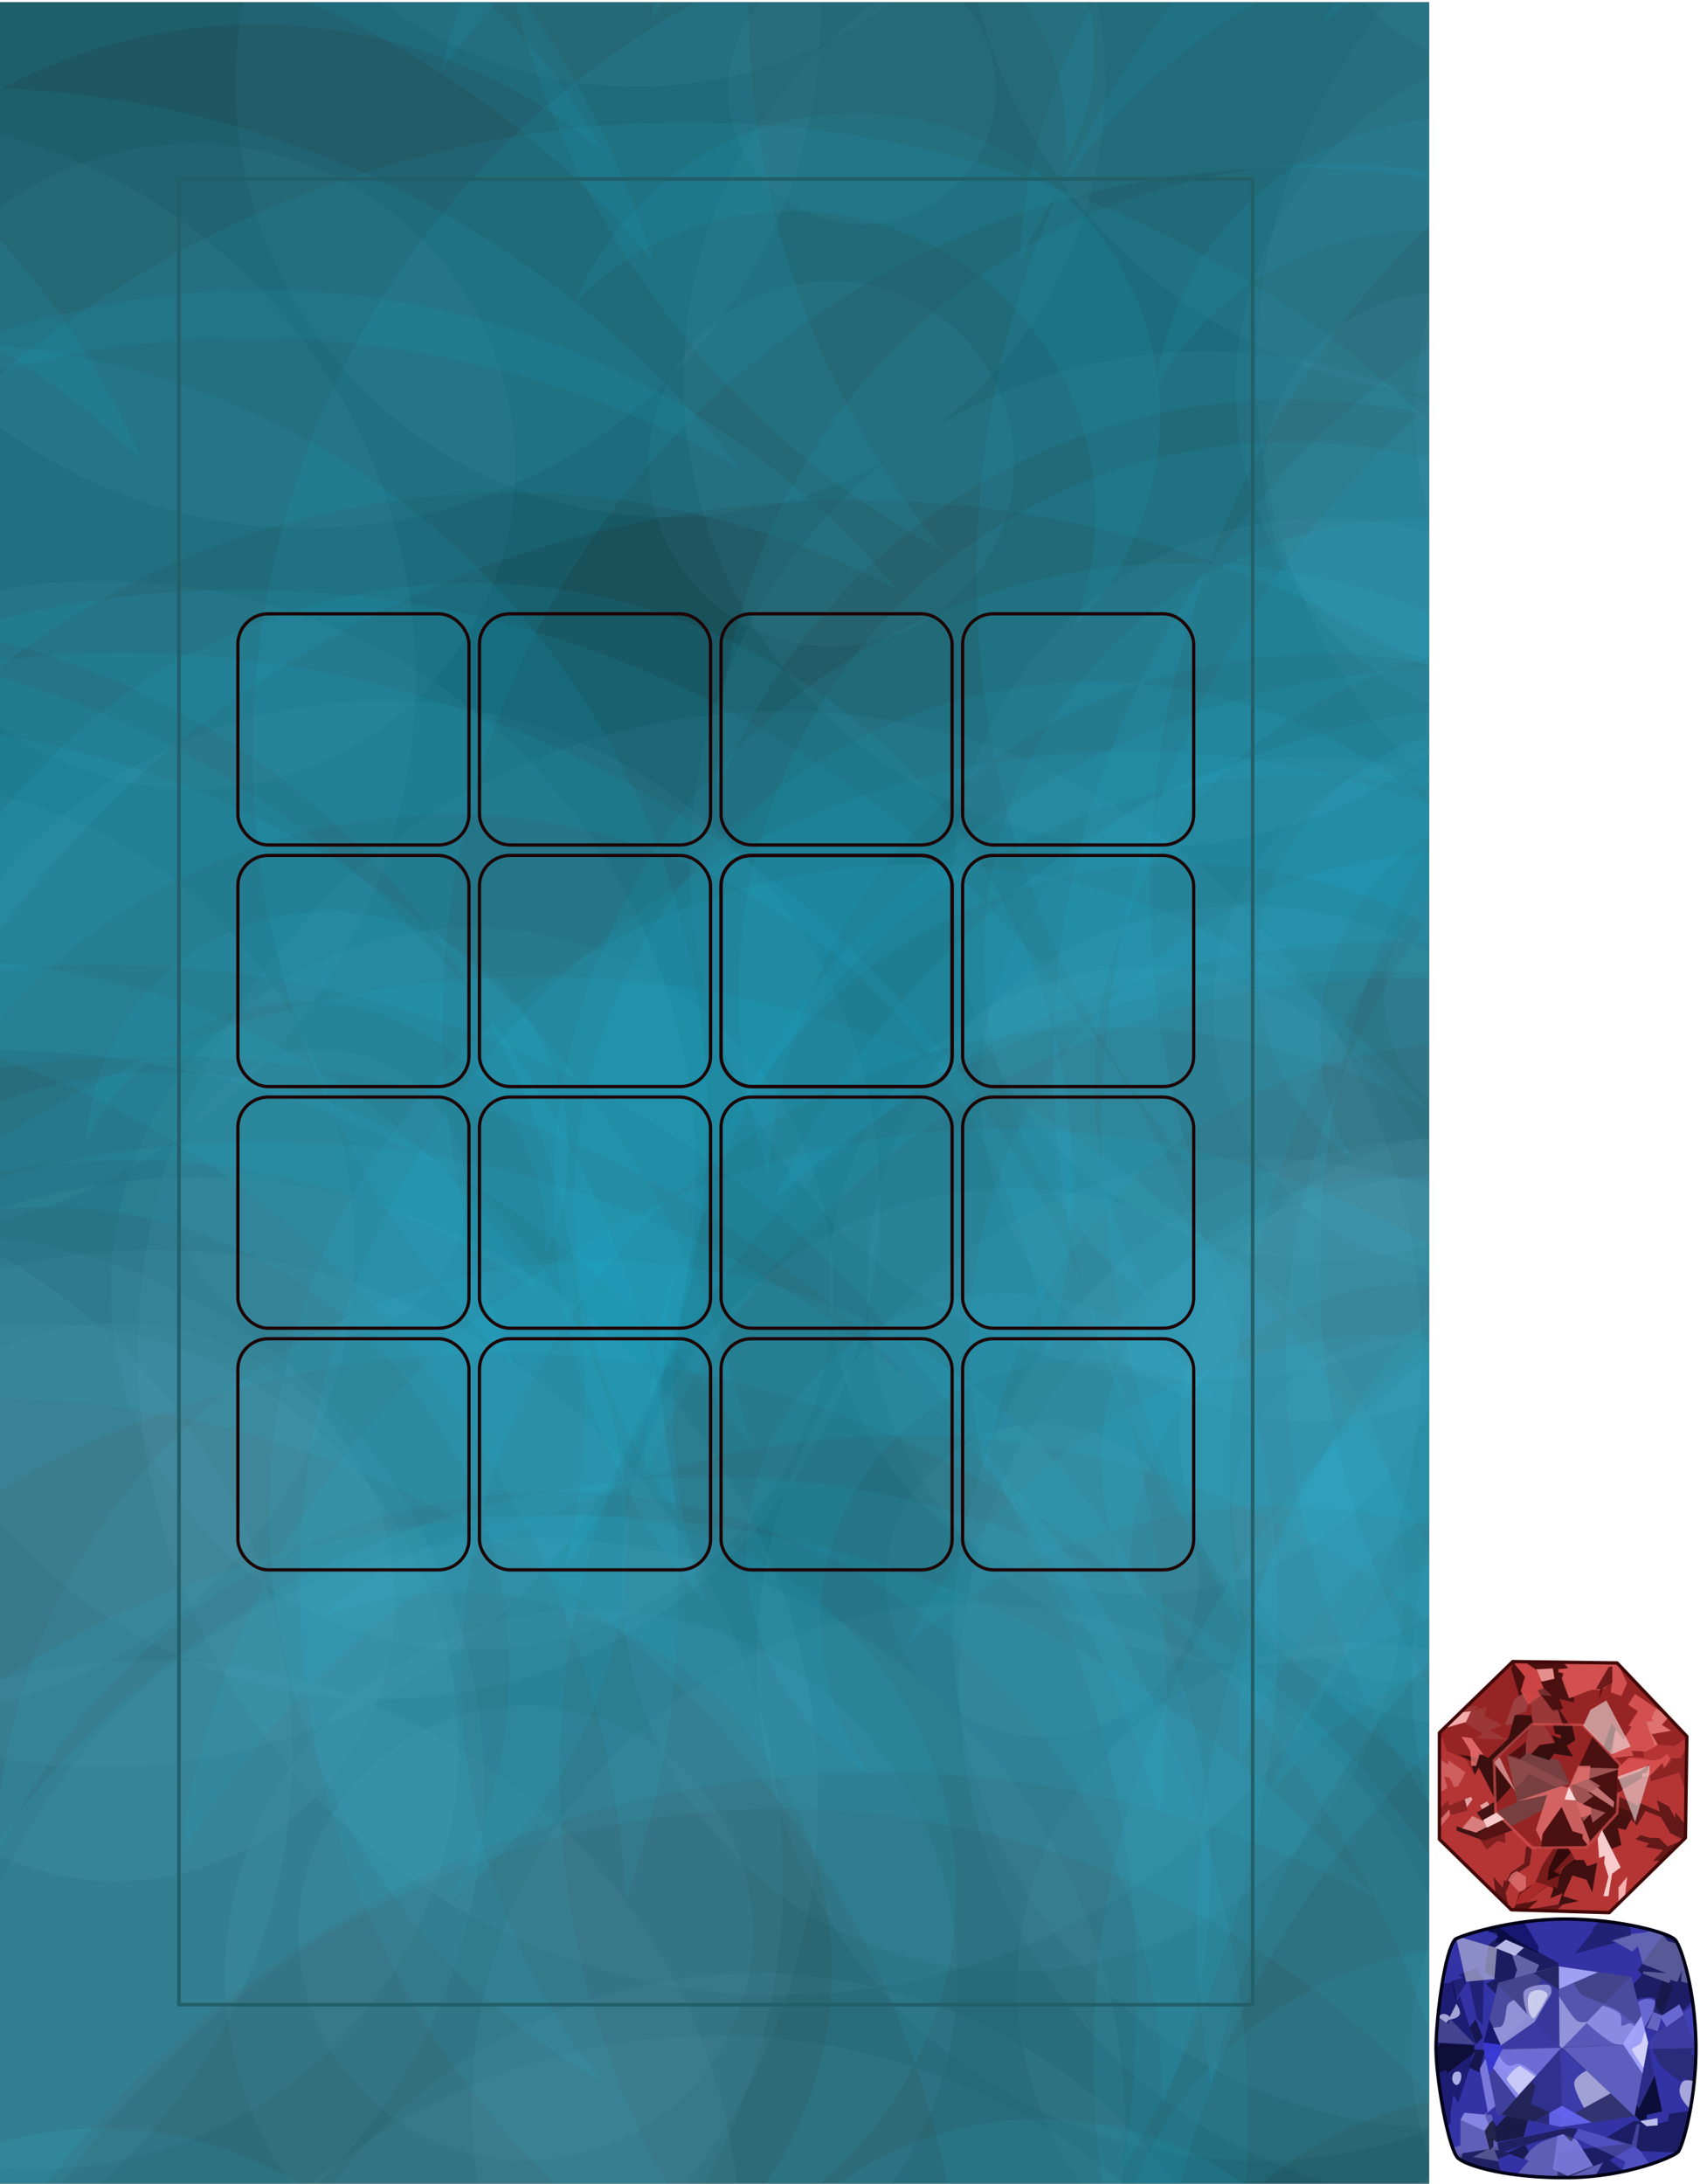 <?xml version="1.0" encoding="UTF-8" standalone="no"?>
<!-- Created with Inkscape (http://www.inkscape.org/) -->

<svg
   xmlns:osb="http://www.openswatchbook.org/uri/2009/osb"
   xmlns:dc="http://purl.org/dc/elements/1.1/"
   xmlns:cc="http://creativecommons.org/ns#"
   xmlns:rdf="http://www.w3.org/1999/02/22-rdf-syntax-ns#"
   xmlns:svg="http://www.w3.org/2000/svg"
   xmlns="http://www.w3.org/2000/svg"
   xmlns:xlink="http://www.w3.org/1999/xlink"
   xmlns:sodipodi="http://sodipodi.sourceforge.net/DTD/sodipodi-0.dtd"
   xmlns:inkscape="http://www.inkscape.org/namespaces/inkscape"
   width="950"
   height="1220"
   id="svg2"
   version="1.1"
   inkscape:version="0.48.5 r10040"
   sodipodi:docname="atlas.svg"
   inkscape:export-filename="/Users/dthurn/Dropbox/dropswitch/android/assets/600p/background.png"
   inkscape:export-xdpi="90"
   inkscape:export-ydpi="90">
  <sodipodi:namedview
     id="base"
     pagecolor="#ffffff"
     bordercolor="#666666"
     borderopacity="1.0"
     inkscape:pageopacity="0.0"
     inkscape:pageshadow="2"
     inkscape:zoom="0.90603948"
     inkscape:cx="358.99848"
     inkscape:cy="646.16306"
     inkscape:document-units="px"
     inkscape:current-layer="layer1"
     showgrid="false"
     showguides="true"
     inkscape:guide-bbox="true"
     inkscape:window-width="1440"
     inkscape:window-height="852"
     inkscape:window-x="0"
     inkscape:window-y="0"
     inkscape:window-maximized="1">
    <sodipodi:guide
       orientation="1,0"
       position="-340,626"
       id="guide5948" />
  </sodipodi:namedview>
  <defs
     id="defs4">
    <linearGradient
       id="linearGradient4914">
      <stop
         id="stop4916"
         offset="0"
         style="stop-color:#e10000;stop-opacity:1;" />
      <stop
         id="stop4918"
         offset="1"
         style="stop-color:#ff0000;stop-opacity:0;" />
    </linearGradient>
    <linearGradient
       osb:paint="solid"
       id="linearGradient10124">
      <stop
         id="stop10126"
         offset="0"
         style="stop-color:#d5d5ff;stop-opacity:1;" />
    </linearGradient>
    <filter
       x="-0.3"
       width="1.6"
       color-interpolation-filters="sRGB"
       inkscape:menu-tooltip="Low turbulence gives sponge look and high turbulence chalk"
       inkscape:menu="Distort"
       inkscape:label="Chalk and sponge"
       height="2"
       y="-0.5"
       id="filter3019">
      <feMorphology
         in="SourceGraphic"
         result="result8"
         operator="dilate"
         radius="7"
         id="feMorphology3021" />
      <feComposite
         k3="0.5"
         k1="0.5"
         operator="arithmetic"
         in="SourceGraphic"
         result="result10"
         in2="result8"
         id="feComposite3023"
         k2="0"
         k4="0" />
      <feTurbulence
         baseFrequency="0.07"
         numOctaves="3"
         type="fractalNoise"
         result="result11"
         id="feTurbulence3025" />
      <feDisplacementMap
         scale="10"
         xChannelSelector="R"
         in="result10"
         result="result12"
         in2="result11"
         id="feDisplacementMap3027"
         yChannelSelector="A" />
      <feComposite
         k3="0.75"
         k2="0.25"
         k1="0.25"
         in="SourceGraphic"
         result="fbSourceGraphic"
         operator="arithmetic"
         in2="result12"
         id="feComposite3029"
         k4="0" />
      <feColorMatrix
         id="feColorMatrix3031"
         values="0 0 0 -1 0 0 0 0 -1 0 0 0 0 -1 0 0 0 0 1 0"
         in="fbSourceGraphic"
         result="fbSourceGraphicAlpha" />
      <feTurbulence
         result="result1"
         numOctaves="5"
         seed="0"
         type="fractalNoise"
         baseFrequency="0.4"
         id="feTurbulence3033" />
      <feOffset
         result="result2"
         dy="-5"
         dx="-5"
         id="feOffset3035" />
      <feDisplacementMap
         in="fbSourceGraphic"
         scale="30"
         yChannelSelector="G"
         xChannelSelector="R"
         in2="result1"
         id="feDisplacementMap3037" />
    </filter>
    <filter
       color-interpolation-filters="sRGB"
       inkscape:label="Aluminium"
       inkscape:menu-tooltip="Brushed aluminium shader"
       inkscape:menu="Non realistic 3D shaders"
       height="1.5"
       y="-0.25"
       width="1.5"
       x="-0.25"
       id="filter8626">
      <feGaussianBlur
         stdDeviation="7"
         result="result8"
         id="feGaussianBlur8628" />
      <feComposite
         result="result6"
         operator="xor"
         in="result8"
         in2="SourceGraphic"
         id="feComposite8630" />
      <feDisplacementMap
         in="result6"
         xChannelSelector="A"
         yChannelSelector="A"
         scale="75"
         result="result4"
         in2="result6"
         id="feDisplacementMap8632" />
      <feComposite
         result="result2"
         operator="arithmetic"
         in="result4"
         k1="1"
         in2="SourceGraphic"
         id="feComposite8634"
         k2="0"
         k3="0"
         k4="0" />
    </filter>
    <filter
       color-interpolation-filters="sRGB"
       inkscape:label="Aluminium"
       inkscape:menu-tooltip="Brushed aluminium shader"
       inkscape:menu="Non realistic 3D shaders"
       height="1.5"
       y="-0.25"
       width="1.5"
       x="-0.25"
       id="filter8636">
      <feGaussianBlur
         stdDeviation="7"
         result="result8"
         id="feGaussianBlur8638" />
      <feComposite
         result="result6"
         operator="xor"
         in="result8"
         in2="SourceGraphic"
         id="feComposite8640" />
      <feDisplacementMap
         in="result6"
         xChannelSelector="A"
         yChannelSelector="A"
         scale="75"
         result="result4"
         in2="result6"
         id="feDisplacementMap8642" />
      <feComposite
         result="result2"
         operator="arithmetic"
         in="result4"
         k1="1"
         in2="SourceGraphic"
         id="feComposite8644"
         k2="0"
         k3="0"
         k4="0" />
    </filter>
    <filter
       color-interpolation-filters="sRGB"
       inkscape:label="Aluminium"
       inkscape:menu-tooltip="Brushed aluminium shader"
       inkscape:menu="Non realistic 3D shaders"
       height="1.5"
       y="-0.25"
       width="1.5"
       x="-0.25"
       id="filter8646">
      <feGaussianBlur
         stdDeviation="7"
         result="result8"
         id="feGaussianBlur8648" />
      <feComposite
         result="result6"
         operator="xor"
         in="result8"
         in2="SourceGraphic"
         id="feComposite8650" />
      <feDisplacementMap
         in="result6"
         xChannelSelector="A"
         yChannelSelector="A"
         scale="75"
         result="result4"
         in2="result6"
         id="feDisplacementMap8652" />
      <feComposite
         result="result2"
         operator="arithmetic"
         in="result4"
         k1="1"
         in2="SourceGraphic"
         id="feComposite8654"
         k2="0"
         k3="0"
         k4="0" />
    </filter>
    <filter
       color-interpolation-filters="sRGB"
       inkscape:label="Aluminium"
       inkscape:menu-tooltip="Brushed aluminium shader"
       inkscape:menu="Non realistic 3D shaders"
       height="1.5"
       y="-0.25"
       width="1.5"
       x="-0.25"
       id="filter8656">
      <feGaussianBlur
         stdDeviation="7"
         result="result8"
         id="feGaussianBlur8658" />
      <feComposite
         result="result6"
         operator="xor"
         in="result8"
         in2="SourceGraphic"
         id="feComposite8660" />
      <feDisplacementMap
         in="result6"
         xChannelSelector="A"
         yChannelSelector="A"
         scale="75"
         result="result4"
         in2="result6"
         id="feDisplacementMap8662" />
      <feComposite
         result="result2"
         operator="arithmetic"
         in="result4"
         k1="1"
         in2="SourceGraphic"
         id="feComposite8664"
         k2="0"
         k3="0"
         k4="0" />
    </filter>
    <filter
       color-interpolation-filters="sRGB"
       inkscape:label="Aluminium"
       inkscape:menu-tooltip="Brushed aluminium shader"
       inkscape:menu="Non realistic 3D shaders"
       height="1.5"
       y="-0.25"
       width="1.5"
       x="-0.25"
       id="filter8666">
      <feGaussianBlur
         stdDeviation="7"
         result="result8"
         id="feGaussianBlur8668" />
      <feComposite
         result="result6"
         operator="xor"
         in="result8"
         in2="SourceGraphic"
         id="feComposite8670" />
      <feDisplacementMap
         in="result6"
         xChannelSelector="A"
         yChannelSelector="A"
         scale="75"
         result="result4"
         in2="result6"
         id="feDisplacementMap8672" />
      <feComposite
         result="result2"
         operator="arithmetic"
         in="result4"
         k1="1"
         in2="SourceGraphic"
         id="feComposite8674"
         k2="0"
         k3="0"
         k4="0" />
    </filter>
    <linearGradient
       gradientUnits="userSpaceOnUse"
       y2="2268.053"
       x2="40708.527"
       y1="2268.053"
       x1="38268.121"
       id="linearGradient10128-9"
       xlink:href="#linearGradient10124-8"
       inkscape:collect="always" />
    <linearGradient
       osb:paint="solid"
       id="linearGradient10124-8">
      <stop
         id="stop10126-3"
         offset="0"
         style="stop-color:#d5d5ff;stop-opacity:1;" />
    </linearGradient>
    <filter
       color-interpolation-filters="sRGB"
       inkscape:label="Aluminium"
       inkscape:menu-tooltip="Brushed aluminium shader"
       inkscape:menu="Non realistic 3D shaders"
       height="1.5"
       y="-0.25"
       width="1.5"
       x="-0.25"
       id="filter8666-8">
      <feGaussianBlur
         stdDeviation="7"
         result="result8"
         id="feGaussianBlur8668-6" />
      <feComposite
         result="result6"
         operator="xor"
         in="result8"
         in2="SourceGraphic"
         id="feComposite8670-9" />
      <feDisplacementMap
         in="result6"
         xChannelSelector="A"
         yChannelSelector="A"
         scale="75"
         result="result4"
         in2="result6"
         id="feDisplacementMap8672-8" />
      <feComposite
         result="result2"
         operator="arithmetic"
         in="result4"
         k1="1"
         in2="SourceGraphic"
         id="feComposite8674-6"
         k2="0"
         k3="0"
         k4="0" />
    </filter>
    <filter
       color-interpolation-filters="sRGB"
       inkscape:label="Aluminium"
       inkscape:menu-tooltip="Brushed aluminium shader"
       inkscape:menu="Non realistic 3D shaders"
       height="1.5"
       y="-0.25"
       width="1.5"
       x="-0.25"
       id="filter8626-2">
      <feGaussianBlur
         stdDeviation="7"
         result="result8"
         id="feGaussianBlur8628-3" />
      <feComposite
         result="result6"
         operator="xor"
         in="result8"
         in2="SourceGraphic"
         id="feComposite8630-8" />
      <feDisplacementMap
         in="result6"
         xChannelSelector="A"
         yChannelSelector="A"
         scale="75"
         result="result4"
         in2="result6"
         id="feDisplacementMap8632-2" />
      <feComposite
         result="result2"
         operator="arithmetic"
         in="result4"
         k1="1"
         in2="SourceGraphic"
         id="feComposite8634-6"
         k2="0"
         k3="0"
         k4="0" />
    </filter>
    <filter
       color-interpolation-filters="sRGB"
       inkscape:label="Aluminium"
       inkscape:menu-tooltip="Brushed aluminium shader"
       inkscape:menu="Non realistic 3D shaders"
       height="1.5"
       y="-0.25"
       width="1.5"
       x="-0.25"
       id="filter8626-7">
      <feGaussianBlur
         stdDeviation="7"
         result="result8"
         id="feGaussianBlur8628-5" />
      <feComposite
         result="result6"
         operator="xor"
         in="result8"
         in2="SourceGraphic"
         id="feComposite8630-7" />
      <feDisplacementMap
         in="result6"
         xChannelSelector="A"
         yChannelSelector="A"
         scale="75"
         result="result4"
         in2="result6"
         id="feDisplacementMap8632-8" />
      <feComposite
         result="result2"
         operator="arithmetic"
         in="result4"
         k1="1"
         in2="SourceGraphic"
         id="feComposite8634-2"
         k2="0"
         k3="0"
         k4="0" />
    </filter>
    <linearGradient
       inkscape:collect="always"
       xlink:href="#linearGradient10124-8-0"
       id="linearGradient10153-8"
       gradientUnits="userSpaceOnUse"
       x1="38268.121"
       y1="2268.053"
       x2="40708.527"
       y2="2268.053"
       gradientTransform="translate(0,-4.2382812e-5)" />
    <linearGradient
       osb:paint="solid"
       id="linearGradient10124-8-0">
      <stop
         id="stop10126-3-2"
         offset="0"
         style="stop-color:#d5d5ff;stop-opacity:1;" />
    </linearGradient>
    <filter
       color-interpolation-filters="sRGB"
       inkscape:label="Aluminium"
       inkscape:menu-tooltip="Brushed aluminium shader"
       inkscape:menu="Non realistic 3D shaders"
       height="1.5"
       y="-0.25"
       width="1.5"
       x="-0.25"
       id="filter8666-8-0">
      <feGaussianBlur
         stdDeviation="7"
         result="result8"
         id="feGaussianBlur8668-6-8" />
      <feComposite
         result="result6"
         operator="xor"
         in="result8"
         in2="SourceGraphic"
         id="feComposite8670-9-9" />
      <feDisplacementMap
         in="result6"
         xChannelSelector="A"
         yChannelSelector="A"
         scale="75"
         result="result4"
         in2="result6"
         id="feDisplacementMap8672-8-2" />
      <feComposite
         result="result2"
         operator="arithmetic"
         in="result4"
         k1="1"
         in2="SourceGraphic"
         id="feComposite8674-6-8"
         k2="0"
         k3="0"
         k4="0" />
    </filter>
    <filter
       color-interpolation-filters="sRGB"
       inkscape:label="Aluminium"
       inkscape:menu-tooltip="Brushed aluminium shader"
       inkscape:menu="Non realistic 3D shaders"
       height="1.5"
       y="-0.25"
       width="1.5"
       x="-0.25"
       id="filter8636-0">
      <feGaussianBlur
         stdDeviation="7"
         result="result8"
         id="feGaussianBlur8638-5" />
      <feComposite
         result="result6"
         operator="xor"
         in="result8"
         in2="SourceGraphic"
         id="feComposite8640-5" />
      <feDisplacementMap
         in="result6"
         xChannelSelector="A"
         yChannelSelector="A"
         scale="75"
         result="result4"
         in2="result6"
         id="feDisplacementMap8642-2" />
      <feComposite
         result="result2"
         operator="arithmetic"
         in="result4"
         k1="1"
         in2="SourceGraphic"
         id="feComposite8644-7"
         k2="0"
         k3="0"
         k4="0" />
    </filter>
    <filter
       color-interpolation-filters="sRGB"
       inkscape:label="Aluminium"
       inkscape:menu-tooltip="Brushed aluminium shader"
       inkscape:menu="Non realistic 3D shaders"
       height="1.5"
       y="-0.25"
       width="1.5"
       x="-0.25"
       id="filter8636-7">
      <feGaussianBlur
         stdDeviation="7"
         result="result8"
         id="feGaussianBlur8638-8" />
      <feComposite
         result="result6"
         operator="xor"
         in="result8"
         in2="SourceGraphic"
         id="feComposite8640-7" />
      <feDisplacementMap
         in="result6"
         xChannelSelector="A"
         yChannelSelector="A"
         scale="75"
         result="result4"
         in2="result6"
         id="feDisplacementMap8642-8" />
      <feComposite
         result="result2"
         operator="arithmetic"
         in="result4"
         k1="1"
         in2="SourceGraphic"
         id="feComposite8644-1"
         k2="0"
         k3="0"
         k4="0" />
    </filter>
    <filter
       color-interpolation-filters="sRGB"
       inkscape:label="Aluminium"
       inkscape:menu-tooltip="Brushed aluminium shader"
       inkscape:menu="Non realistic 3D shaders"
       height="1.5"
       y="-0.25"
       width="1.5"
       x="-0.25"
       id="filter8636-9">
      <feGaussianBlur
         stdDeviation="7"
         result="result8"
         id="feGaussianBlur8638-58" />
      <feComposite
         result="result6"
         operator="xor"
         in="result8"
         in2="SourceGraphic"
         id="feComposite8640-9" />
      <feDisplacementMap
         in="result6"
         xChannelSelector="A"
         yChannelSelector="A"
         scale="75"
         result="result4"
         in2="result6"
         id="feDisplacementMap8642-0" />
      <feComposite
         result="result2"
         operator="arithmetic"
         in="result4"
         k1="1"
         in2="SourceGraphic"
         id="feComposite8644-0"
         k2="0"
         k3="0"
         k4="0" />
    </filter>
    <filter
       color-interpolation-filters="sRGB"
       inkscape:label="Aluminium"
       inkscape:menu-tooltip="Brushed aluminium shader"
       inkscape:menu="Non realistic 3D shaders"
       height="1.5"
       y="-0.25"
       width="1.5"
       x="-0.25"
       id="filter8636-9-7">
      <feGaussianBlur
         stdDeviation="7"
         result="result8"
         id="feGaussianBlur8638-58-2" />
      <feComposite
         result="result6"
         operator="xor"
         in="result8"
         in2="SourceGraphic"
         id="feComposite8640-9-5" />
      <feDisplacementMap
         in="result6"
         xChannelSelector="A"
         yChannelSelector="A"
         scale="75"
         result="result4"
         in2="result6"
         id="feDisplacementMap8642-0-5" />
      <feComposite
         result="result2"
         operator="arithmetic"
         in="result4"
         k1="1"
         in2="SourceGraphic"
         id="feComposite8644-0-2"
         k2="0"
         k3="0"
         k4="0" />
    </filter>
    <filter
       id="filter10904"
       height="1.355"
       y="-0.178"
       width="1.355"
       x="-0.178"
       color-interpolation-filters="sRGB">
      <feGaussianBlur
         id="feGaussianBlur10906"
         stdDeviation="121.097" />
    </filter>
    <filter
       id="filter10910"
       height="1.71"
       y="-0.355"
       width="1.71"
       x="-0.355"
       color-interpolation-filters="sRGB">
      <feGaussianBlur
         id="feGaussianBlur10912"
         stdDeviation="242.194" />
    </filter>
    <filter
       id="filter10916"
       height="2.066"
       y="-0.533"
       width="2.066"
       x="-0.533"
       color-interpolation-filters="sRGB">
      <feGaussianBlur
         id="feGaussianBlur10918"
         stdDeviation="363.291" />
    </filter>
    <filter
       id="filter10922"
       height="2.421"
       y="-0.71"
       width="2.421"
       x="-0.71"
       color-interpolation-filters="sRGB">
      <feGaussianBlur
         id="feGaussianBlur10924"
         stdDeviation="484.388" />
    </filter>
    <filter
       id="filter10928"
       height="2.776"
       y="-0.888"
       width="2.776"
       x="-0.888"
       color-interpolation-filters="sRGB">
      <feGaussianBlur
         id="feGaussianBlur10930"
         stdDeviation="605.485" />
    </filter>
    <filter
       id="filter10934"
       height="3.131"
       y="-1.066"
       width="3.131"
       x="-1.066"
       color-interpolation-filters="sRGB">
      <feGaussianBlur
         id="feGaussianBlur10936"
         stdDeviation="726.583" />
    </filter>
    <filter
       id="filter10940"
       height="3.486"
       y="-1.243"
       width="3.486"
       x="-1.243"
       color-interpolation-filters="sRGB">
      <feGaussianBlur
         id="feGaussianBlur10942"
         stdDeviation="847.68" />
    </filter>
    <filter
       id="filter10946"
       height="3.842"
       y="-1.421"
       width="3.842"
       x="-1.421"
       color-interpolation-filters="sRGB">
      <feGaussianBlur
         id="feGaussianBlur10948"
         stdDeviation="968.777" />
    </filter>
    <filter
       id="filter10952"
       height="4.197"
       y="-1.598"
       width="4.197"
       x="-1.598"
       color-interpolation-filters="sRGB">
      <feGaussianBlur
         id="feGaussianBlur10954"
         stdDeviation="1089.874" />
    </filter>
    <filter
       color-interpolation-filters="sRGB"
       inkscape:menu-tooltip="Shadowy outer bevel"
       inkscape:menu="Shadows and Glows"
       inkscape:label="Inset"
       id="filter11160">
      <feMorphology
         radius="3.6"
         operator="dilate"
         in="SourceAlpha"
         result="result1"
         id="feMorphology11162" />
      <feGaussianBlur
         result="result0"
         in="result1"
         stdDeviation="3.6"
         id="feGaussianBlur11164" />
      <feDiffuseLighting
         result="result2"
         surfaceScale="-5"
         id="feDiffuseLighting11166">
        <feDistantLight
           azimuth="225"
           elevation="45"
           id="feDistantLight11168" />
      </feDiffuseLighting>
      <feComposite
         result="result91"
         operator="in"
         in2="result0"
         id="feComposite11170" />
      <feComposite
         in="SourceGraphic"
         in2="result91"
         id="feComposite11172" />
    </filter>
    <clipPath
       clipPathUnits="userSpaceOnUse"
       id="clipPath3512">
      <rect
         style="fill:#00af00;fill-opacity:1;stroke:#1d0000;stroke-width:0;stroke-linejoin:round;stroke-miterlimit:4;stroke-opacity:1;stroke-dasharray:none"
         id="rect3514"
         width="609.524"
         height="929.524"
         x="2143.729"
         y="-2462.126" />
    </clipPath>
  </defs>
  <g
     id="layer1"
     inkscape:groupmode="layer"
     inkscape:label="Layer 1"
     transform="translate(0,167.638)">
    <flowRoot
       style="font-size:150px;font-style:normal;font-variant:normal;font-weight:normal;font-stretch:normal;line-height:125%;letter-spacing:0px;word-spacing:0px;fill:#000000;fill-opacity:1;stroke:none;font-family:NSimSun;-inkscape-font-specification:NSimSun"
       id="flowRoot11018"
       xml:space="preserve"><flowRegion
         id="flowRegion11020"><rect
           style="font-size:150px;font-style:normal;font-variant:normal;font-weight:normal;font-stretch:normal;font-family:NSimSun;-inkscape-font-specification:NSimSun"
           y="2537.286"
           x="-8785.802"
           height="2289.258"
           width="2580.94"
           id="rect11022" /></flowRegion><flowPara
         id="flowPara11024" /></flowRoot>    <g
       transform="translate(16125.493,-1769.715)"
       id="g17542"
       style="opacity:0.5">
      <path
         style="opacity:0.598;fill:#13d2ff;fill-opacity:0.206;stroke:none"
         d="m -25427.484,-2156.136 c -466.188,0 -844.124,377.937 -844.124,844.125 0,55.944 5.459,110.599 15.843,163.5 76.148,-387.931 418.037,-680.594 828.281,-680.594 410.244,0 752.101,292.664 828.25,680.594 10.385,-52.902 15.844,-107.555 15.844,-163.5 0,-466.188 -377.905,-844.125 -844.094,-844.125 z"
         id="path17075"
         inkscape:connector-curvature="0" />
      <path
         sodipodi:type="arc"
         style="opacity:0.598;fill:#dbf0ff;fill-opacity:0.129;stroke:none"
         id="path17096"
         sodipodi:cx="-25380.715"
         sodipodi:cy="-1029.1833"
         sodipodi:rx="402.16699"
         sodipodi:ry="402.16699"
         d="m -24978.548,-1029.183 a 402.167,402.167 0 1 1 -804.334,0 402.167,402.167 0 1 1 804.334,0 z"
         transform="matrix(1.264,0,0,1.264,6667.482,137.296)" />
    </g>
    <use
       height="1052.362"
       width="744.094"
       y="0"
       x="0"
       transform="matrix(1.417,0.429,-0.429,1.417,-158.476,8717.112)"
       xlink:href="#g17542"
       id="use17636" />
    <g
       id="g5822"
       transform="matrix(1.312,0,0,1.312,-2813.644,3063.902)"
       clip-path="url(#clipPath3512)"
       inkscape:export-xdpi="90.199997"
       inkscape:export-ydpi="90.199997">
      <rect
         style="fill:#1e0a00;fill-opacity:1;stroke:none"
         id="rect17742"
         width="1971.767"
         height="1400.071"
         x="1728.852"
         y="-2734.028" />
      <use
         id="use17546"
         xlink:href="#g17542"
         transform="matrix(0.3,0.063,-0.063,0.3,4997.987,-156.773)"
         x="0"
         y="0"
         width="744.094"
         height="1052.362" />
      <use
         id="use17548"
         xlink:href="#g17542"
         transform="matrix(0.088,-0.097,0.097,0.088,3690.435,-2432.891)"
         x="0"
         y="0"
         width="744.094"
         height="1052.362" />
      <use
         id="use17550"
         xlink:href="#g17542"
         transform="matrix(0.196,0.112,-0.112,0.196,4704.703,-25.414)"
         x="0"
         y="0"
         width="744.094"
         height="1052.362" />
      <use
         id="use17552"
         xlink:href="#g17542"
         transform="matrix(0.345,-0.417,0.417,0.345,7743.343,-4570.922)"
         x="0"
         y="0"
         width="744.094"
         height="1052.362" />
      <use
         id="use17554"
         xlink:href="#g17542"
         transform="matrix(0.185,0.061,-0.061,0.185,4820.584,-698.399)"
         x="0"
         y="0"
         width="744.094"
         height="1052.362" />
      <use
         id="use17556"
         xlink:href="#g17542"
         transform="matrix(0.212,-0.25,0.25,0.212,5278.323,-3490.47)"
         x="0"
         y="0"
         width="744.094"
         height="1052.362" />
      <use
         id="use17558"
         xlink:href="#g17542"
         transform="matrix(0.146,0.047,-0.047,0.146,3978.989,-1396.047)"
         x="0"
         y="0"
         width="744.094"
         height="1052.362" />
      <use
         id="use17560"
         xlink:href="#g17542"
         transform="matrix(0.1,0.162,-0.162,0.1,2822.036,158.083)"
         x="0"
         y="0"
         width="744.094"
         height="1052.362" />
      <use
         id="use17562"
         xlink:href="#g17542"
         transform="matrix(0.35,0.253,-0.253,0.35,5281.52,1632.482)"
         x="0"
         y="0"
         width="744.094"
         height="1052.362" />
      <use
         id="use17564"
         xlink:href="#g17542"
         transform="matrix(0.167,-0.144,0.144,0.167,4746.884,-2881.031)"
         x="0"
         y="0"
         width="744.094"
         height="1052.362" />
      <use
         id="use17566"
         xlink:href="#g17542"
         transform="matrix(0.242,0.348,-0.348,0.242,4188.388,2192.337)"
         x="0"
         y="0"
         width="744.094"
         height="1052.362" />
      <use
         id="use17568"
         xlink:href="#g17542"
         transform="matrix(0.361,-0.049,0.049,0.361,5926.882,-1824.253)"
         x="0"
         y="0"
         width="744.094"
         height="1052.362" />
      <use
         id="use17570"
         xlink:href="#g17542"
         transform="matrix(0.465,0.008,-0.008,0.465,7347.718,-136.808)"
         x="0"
         y="0"
         width="744.094"
         height="1052.362" />
      <use
         id="use17572"
         xlink:href="#g17542"
         transform="matrix(0.265,-0.347,0.347,0.265,6496.119,-4422.319)"
         x="0"
         y="0"
         width="744.094"
         height="1052.362" />
      <use
         id="use17574"
         xlink:href="#g17542"
         transform="matrix(0.445,-0.08,0.08,0.445,7377.853,-960.195)"
         x="0"
         y="0"
         width="744.094"
         height="1052.362" />
      <use
         id="use17576"
         xlink:href="#g17542"
         transform="matrix(0.118,0.029,-0.029,0.118,3292.234,-1339.038)"
         x="0"
         y="0"
         width="744.094"
         height="1052.362" />
      <use
         id="use17578"
         xlink:href="#g17542"
         transform="matrix(0.113,0.13,-0.13,0.113,3240.511,-1158.738)"
         x="0"
         y="0"
         width="744.094"
         height="1052.362" />
      <use
         id="use17580"
         xlink:href="#g17542"
         transform="matrix(0.099,-0.093,0.093,0.099,3992.104,-3265.461)"
         x="0"
         y="0"
         width="744.094"
         height="1052.362" />
      <use
         id="use17582"
         xlink:href="#g17542"
         transform="matrix(0.432,-0.094,0.094,0.432,6754.498,-1003.943)"
         x="0"
         y="0"
         width="744.094"
         height="1052.362" />
      <use
         id="use17584"
         xlink:href="#g17542"
         transform="matrix(0.09,0.111,-0.111,0.09,3325.298,-1353.42)"
         x="0"
         y="0"
         width="744.094"
         height="1052.362" />
      <use
         id="use17586"
         xlink:href="#g17542"
         transform="matrix(0.488,0.184,-0.184,0.488,6220.923,1443.89)"
         x="0"
         y="0"
         width="744.094"
         height="1052.362" />
      <use
         id="use17588"
         xlink:href="#g17542"
         transform="matrix(0.091,-0.081,0.081,0.091,3879.026,-2524.072)"
         x="0"
         y="0"
         width="744.094"
         height="1052.362" />
      <use
         id="use17590"
         xlink:href="#g17542"
         transform="matrix(0.336,-0.131,0.131,0.336,5920.976,-2840.657)"
         x="0"
         y="0"
         width="744.094"
         height="1052.362" />
      <use
         id="use17592"
         xlink:href="#g17542"
         transform="matrix(0.358,0.159,-0.159,0.358,4955.17,595.824)"
         x="0"
         y="0"
         width="744.094"
         height="1052.362" />
      <use
         id="use17594"
         xlink:href="#g17542"
         transform="matrix(0.139,-0.037,0.037,0.139,4142.099,-1756.05)"
         x="0"
         y="0"
         width="744.094"
         height="1052.362" />
      <use
         id="use17596"
         xlink:href="#g17542"
         transform="matrix(0.142,0.148,-0.148,0.142,3684.313,-743.731)"
         x="0"
         y="0"
         width="744.094"
         height="1052.362" />
      <use
         id="use17598"
         xlink:href="#g17542"
         transform="matrix(0.286,0.07,-0.07,0.286,5271.685,-807.777)"
         x="0"
         y="0"
         width="744.094"
         height="1052.362" />
      <use
         id="use17600"
         xlink:href="#g17542"
         transform="matrix(0.283,-0.251,0.251,0.283,6417.547,-3346.284)"
         x="0"
         y="0"
         width="744.094"
         height="1052.362" />
      <use
         id="use17602"
         xlink:href="#g17542"
         transform="matrix(0.353,-0.247,0.247,0.353,6660.705,-3353.174)"
         x="0"
         y="0"
         width="744.094"
         height="1052.362" />
      <use
         id="use17604"
         xlink:href="#g17542"
         transform="matrix(0.121,0.033,-0.033,0.121,3995.929,-1849.317)"
         x="0"
         y="0"
         width="744.094"
         height="1052.362" />
      <use
         id="use17606"
         xlink:href="#g17542"
         transform="matrix(0.106,0.037,-0.037,0.106,3387.812,-1770.177)"
         x="0"
         y="0"
         width="744.094"
         height="1052.362" />
      <use
         id="use17608"
         xlink:href="#g17542"
         transform="matrix(0.426,-0.187,0.187,0.426,6619.567,-2189.087)"
         x="0"
         y="0"
         width="744.094"
         height="1052.362" />
      <use
         id="use17610"
         xlink:href="#g17542"
         transform="matrix(0.229,-0.365,0.365,0.229,5472.708,-5175.647)"
         x="0"
         y="0"
         width="744.094"
         height="1052.362" />
      <use
         id="use17612"
         xlink:href="#g17542"
         transform="matrix(0.128,0.084,-0.084,0.128,3441.183,-1109.954)"
         x="0"
         y="0"
         width="744.094"
         height="1052.362" />
      <use
         id="use17614"
         xlink:href="#g17542"
         transform="matrix(0.211,-0.169,0.169,0.211,4682.11,-3215.265)"
         x="0"
         y="0"
         width="744.094"
         height="1052.362" />
      <use
         id="use17616"
         xlink:href="#g17542"
         transform="matrix(0.331,-0.227,0.227,0.331,5671.936,-3224.923)"
         x="0"
         y="0"
         width="744.094"
         height="1052.362" />
      <use
         id="use17618"
         xlink:href="#g17542"
         transform="matrix(0.092,0.07,-0.07,0.092,2356.428,-1089.657)"
         x="0"
         y="0"
         width="744.094"
         height="1052.362" />
      <use
         id="use17620"
         xlink:href="#g17542"
         transform="matrix(0.301,0.031,-0.031,0.301,5050.474,-743.342)"
         x="0"
         y="0"
         width="744.094"
         height="1052.362" />
      <use
         id="use17622"
         xlink:href="#g17542"
         transform="matrix(0.492,-0.217,0.217,0.492,7683,-2459.31)"
         x="0"
         y="0"
         width="744.094"
         height="1052.362" />
      <use
         id="use17624"
         xlink:href="#g17542"
         transform="matrix(0.415,-0.225,0.225,0.415,6596.19,-3046.873)"
         x="0"
         y="0"
         width="744.094"
         height="1052.362" />
      <use
         id="use17626"
         xlink:href="#g17542"
         transform="matrix(0.411,-0.226,0.226,0.411,7476.081,-3054.473)"
         x="0"
         y="0"
         width="744.094"
         height="1052.362" />
      <use
         id="use17630"
         xlink:href="#g17542"
         transform="matrix(0.28,-0.338,0.338,0.28,6369.427,-4834.979)"
         x="0"
         y="0"
         width="744.094"
         height="1052.362" />
      <use
         id="use17632"
         xlink:href="#g17542"
         transform="matrix(0.277,-0.156,0.156,0.277,5706.123,-2552.395)"
         x="0"
         y="0"
         width="744.094"
         height="1052.362" />
      <use
         id="use17634"
         xlink:href="#g17542"
         transform="matrix(0.276,-0.038,0.038,0.276,5378.799,-1542.675)"
         x="0"
         y="0"
         width="744.094"
         height="1052.362" />
      <use
         id="use17638"
         xlink:href="#g17542"
         transform="matrix(0.475,0.067,-0.067,0.475,6240.632,300.16)"
         x="0"
         y="0"
         width="744.094"
         height="1052.362" />
      <use
         id="use17640"
         xlink:href="#g17542"
         transform="matrix(0.334,0.366,-0.366,0.334,4236.85,2875.076)"
         x="0"
         y="0"
         width="744.094"
         height="1052.362" />
      <use
         id="use17642"
         xlink:href="#g17542"
         transform="matrix(0.16,-0.041,0.041,0.16,3597.034,-2138.017)"
         x="0"
         y="0"
         width="744.094"
         height="1052.362" />
      <use
         id="use17644"
         xlink:href="#g17542"
         transform="matrix(0.326,-0.375,0.375,0.326,6316.378,-4489.931)"
         x="0"
         y="0"
         width="744.094"
         height="1052.362" />
      <use
         id="use17646"
         xlink:href="#g17542"
         transform="matrix(0.176,0.154,-0.154,0.176,3376.912,165.755)"
         x="0"
         y="0"
         width="744.094"
         height="1052.362" />
      <use
         id="use17648"
         xlink:href="#g17542"
         transform="matrix(0.248,-0.339,0.339,0.248,5978.313,-4177.8)"
         x="0"
         y="0"
         width="744.094"
         height="1052.362" />
      <use
         id="use17650"
         xlink:href="#g17542"
         transform="matrix(0.1,0.069,-0.069,0.1,3679.403,-785.147)"
         x="0"
         y="0"
         width="744.094"
         height="1052.362" />
      <use
         id="use17652"
         xlink:href="#g17542"
         transform="matrix(0.183,-0.048,0.048,0.183,4038.468,-1279.624)"
         x="0"
         y="0"
         width="744.094"
         height="1052.362" />
      <use
         id="use17654"
         xlink:href="#g17542"
         transform="matrix(0.264,-0.324,0.324,0.264,5709.287,-4187.07)"
         x="0"
         y="0"
         width="744.094"
         height="1052.362" />
      <use
         id="use17656"
         xlink:href="#g17542"
         transform="matrix(0.259,-0.242,0.242,0.259,5275.17,-3207.539)"
         x="0"
         y="0"
         width="744.094"
         height="1052.362" />
      <use
         id="use17658"
         xlink:href="#g17542"
         transform="matrix(0.124,0.21,-0.21,0.124,2383.62,413.75)"
         x="0"
         y="0"
         width="744.094"
         height="1052.362" />
      <use
         id="use17660"
         xlink:href="#g17542"
         transform="matrix(0.335,-0.409,0.409,0.335,6761.366,-4143.654)"
         x="0"
         y="0"
         width="744.094"
         height="1052.362" />
      <use
         id="use17662"
         xlink:href="#g17542"
         transform="matrix(0.363,-0.096,0.096,0.363,6382.095,-849.319)"
         x="0"
         y="0"
         width="744.094"
         height="1052.362" />
      <use
         id="use17664"
         xlink:href="#g17542"
         transform="matrix(0.49,0.052,-0.052,0.49,6771.802,362.668)"
         x="0"
         y="0"
         width="744.094"
         height="1052.362" />
      <use
         id="use17666"
         xlink:href="#g17542"
         transform="matrix(0.248,-0.017,0.017,0.248,5126.609,-1284.403)"
         x="0"
         y="0"
         width="744.094"
         height="1052.362" />
      <use
         id="use17668"
         xlink:href="#g17542"
         transform="matrix(0.236,-0.115,0.115,0.236,5160.464,-2293.473)"
         x="0"
         y="0"
         width="744.094"
         height="1052.362" />
      <use
         id="use17670"
         xlink:href="#g17542"
         transform="matrix(0.117,0.133,-0.133,0.117,3266.353,186.609)"
         x="0"
         y="0"
         width="744.094"
         height="1052.362" />
      <use
         id="use17672"
         xlink:href="#g17542"
         transform="matrix(0.177,-0.263,0.263,0.177,4913.089,-2934.017)"
         x="0"
         y="0"
         width="744.094"
         height="1052.362" />
      <use
         id="use17674"
         xlink:href="#g17542"
         transform="matrix(0.253,0.012,-0.012,0.253,5336.635,-862.111)"
         x="0"
         y="0"
         width="744.094"
         height="1052.362" />
      <use
         id="use17676"
         xlink:href="#g17542"
         transform="matrix(0.525,-0.043,0.043,0.525,7212.746,-522.384)"
         x="0"
         y="0"
         width="744.094"
         height="1052.362" />
      <use
         id="use17678"
         xlink:href="#g17542"
         transform="matrix(0.346,0.042,-0.042,0.346,5577.104,246.455)"
         x="0"
         y="0"
         width="744.094"
         height="1052.362" />
      <use
         id="use17682"
         xlink:href="#g17542"
         transform="matrix(0.216,-0.126,0.126,0.216,5942.669,-2111.432)"
         x="0"
         y="0"
         width="744.094"
         height="1052.362" />
      <use
         id="use17684"
         xlink:href="#g17542"
         transform="matrix(0.075,-0.105,0.105,0.075,3968.354,-2455.552)"
         x="0"
         y="0"
         width="744.094"
         height="1052.362" />
      <use
         id="use17686"
         xlink:href="#g17542"
         transform="matrix(0.225,0.098,-0.098,0.225,5192.071,-304.47)"
         x="0"
         y="0"
         width="744.094"
         height="1052.362" />
      <use
         id="use17688"
         xlink:href="#g17542"
         transform="matrix(0.417,0.252,-0.252,0.417,6061.301,1257.955)"
         x="0"
         y="0"
         width="744.094"
         height="1052.362" />
      <use
         id="use17690"
         xlink:href="#g17542"
         transform="matrix(0.405,0.088,-0.088,0.405,6264.975,237.754)"
         x="0"
         y="0"
         width="744.094"
         height="1052.362" />
      <use
         id="use17692"
         xlink:href="#g17542"
         transform="matrix(0.23,0.135,-0.135,0.23,4621.36,338.523)"
         x="0"
         y="0"
         width="744.094"
         height="1052.362" />
      <use
         id="use17694"
         xlink:href="#g17542"
         transform="matrix(0.227,0.202,-0.202,0.227,4417.412,255.537)"
         x="0"
         y="0"
         width="744.094"
         height="1052.362" />
      <use
         id="use17696"
         xlink:href="#g17542"
         transform="matrix(0.475,-0.096,0.096,0.475,8064.904,-1242.262)"
         x="0"
         y="0"
         width="744.094"
         height="1052.362" />
      <use
         id="use17698"
         xlink:href="#g17542"
         transform="matrix(0.306,0.055,-0.055,0.306,5389.398,-675.989)"
         x="0"
         y="0"
         width="744.094"
         height="1052.362" />
      <use
         id="use17700"
         xlink:href="#g17542"
         transform="matrix(0.242,0.029,-0.029,0.242,5039.548,-711.605)"
         x="0"
         y="0"
         width="744.094"
         height="1052.362" />
      <use
         id="use17702"
         xlink:href="#g17542"
         transform="matrix(0.235,0.077,-0.077,0.235,5339.865,-928.631)"
         x="0"
         y="0"
         width="744.094"
         height="1052.362" />
      <use
         id="use17704"
         xlink:href="#g17542"
         transform="matrix(0.226,0.176,-0.176,0.226,4306.282,679.806)"
         x="0"
         y="0"
         width="744.094"
         height="1052.362" />
      <use
         id="use17706"
         xlink:href="#g17542"
         transform="matrix(0.185,0.041,-0.041,0.185,5101.106,-1725.163)"
         x="0"
         y="0"
         width="744.094"
         height="1052.362" />
      <use
         id="use17708"
         xlink:href="#g17542"
         transform="matrix(0.168,0.193,-0.193,0.168,4592.846,-132.825)"
         x="0"
         y="0"
         width="744.094"
         height="1052.362" />
      <use
         id="use17710"
         xlink:href="#g17542"
         transform="matrix(0.356,0.163,-0.163,0.356,5463.237,256.761)"
         x="0"
         y="0"
         width="744.094"
         height="1052.362" />
      <use
         id="use17712"
         xlink:href="#g17542"
         transform="matrix(0.193,0.237,-0.237,0.193,4456.449,410.455)"
         x="0"
         y="0"
         width="744.094"
         height="1052.362" />
      <use
         id="use17714"
         xlink:href="#g17542"
         transform="matrix(0.518,-0.134,0.134,0.518,8607.244,-1184.829)"
         x="0"
         y="0"
         width="744.094"
         height="1052.362" />
      <use
         id="use17716"
         xlink:href="#g17542"
         transform="matrix(0.517,-0.059,0.059,0.517,8501.356,-612.383)"
         x="0"
         y="0"
         width="744.094"
         height="1052.362" />
      <use
         id="use17718"
         xlink:href="#g17542"
         transform="matrix(0.193,-0.025,0.025,0.193,4652.052,-1108.403)"
         x="0"
         y="0"
         width="744.094"
         height="1052.362" />
      <use
         id="use17720"
         xlink:href="#g17542"
         transform="matrix(0.467,-0.209,0.209,0.467,8696.695,-2579.68)"
         x="0"
         y="0"
         width="744.094"
         height="1052.362" />
      <use
         id="use17722"
         xlink:href="#g17542"
         transform="matrix(0.091,0.099,-0.099,0.091,3711.401,-678.894)"
         x="0"
         y="0"
         width="744.094"
         height="1052.362" />
      <use
         id="use17724"
         xlink:href="#g17542"
         transform="matrix(0.176,0.098,-0.098,0.176,4561.812,192.613)"
         x="0"
         y="0"
         width="744.094"
         height="1052.362" />
      <use
         id="use17726"
         xlink:href="#g17542"
         transform="matrix(0.207,-0.036,0.036,0.207,5353.201,-2103.293)"
         x="0"
         y="0"
         width="744.094"
         height="1052.362" />
      <use
         id="use17728"
         xlink:href="#g17542"
         transform="matrix(0.455,-0.166,0.166,0.455,7766.685,-2124.389)"
         x="0"
         y="0"
         width="744.094"
         height="1052.362" />
      <use
         id="use17730"
         xlink:href="#g17542"
         transform="matrix(0.195,-0.255,0.255,0.195,5875.817,-3546.958)"
         x="0"
         y="0"
         width="744.094"
         height="1052.362" />
      <use
         id="use17732"
         xlink:href="#g17542"
         transform="matrix(0.245,-0.103,0.103,0.245,6288.415,-1618.381)"
         x="0"
         y="0"
         width="744.094"
         height="1052.362" />
      <use
         id="use17734"
         xlink:href="#g17542"
         transform="matrix(0.095,-0.16,0.16,0.095,4307.467,-2402.085)"
         x="0"
         y="0"
         width="744.094"
         height="1052.362" />
      <use
         id="use17736"
         xlink:href="#g17542"
         transform="matrix(0.264,0.27,-0.27,0.264,4495.523,2122.267)"
         x="0"
         y="0"
         width="744.094"
         height="1052.362" />
      <use
         id="use17738"
         xlink:href="#g17542"
         transform="matrix(0.399,0.131,-0.131,0.399,5880.768,820.38)"
         x="0"
         y="0"
         width="744.094"
         height="1052.362" />
      <use
         id="use17740"
         xlink:href="#g17542"
         transform="matrix(0.237,0.193,-0.193,0.237,4731.528,1254.56)"
         x="0"
         y="0"
         width="744.094"
         height="1052.362" />
      <rect
         style="opacity:0.598;fill:#13d2ff;fill-opacity:0.6;stroke:none"
         id="rect17073"
         width="1572.164"
         height="1134.641"
         x="1918.444"
         y="-2561.936"
         inkscape:export-filename="C:\Users\rosa\night.png"
         inkscape:export-xdpi="38.689098"
         inkscape:export-ydpi="38.689098" />
    </g>
    <g
       id="g6031"
       transform="matrix(0.9,0,0,0.9,91.75,-37.214)">
      <rect
         ry="18.88"
         rx="18.88"
         y="686.117"
         x="45.755"
         height="143.49"
         width="143.49"
         id="rect5936"
         style="fill:none;stroke:#1d0000;stroke-width:2;stroke-linecap:round;stroke-linejoin:round;stroke-miterlimit:4;stroke-opacity:1;stroke-dasharray:none;stroke-dashoffset:0" />
      <rect
         style="fill:none;stroke:#1d0000;stroke-width:2;stroke-linecap:round;stroke-linejoin:round;stroke-miterlimit:4;stroke-opacity:1;stroke-dasharray:none;stroke-dashoffset:0"
         id="rect6001"
         width="143.49"
         height="143.49"
         x="495.755"
         y="686.117"
         rx="18.88"
         ry="18.88" />
      <rect
         style="fill:none;stroke:#1d0000;stroke-width:2;stroke-linecap:round;stroke-linejoin:round;stroke-miterlimit:4;stroke-opacity:1;stroke-dasharray:none;stroke-dashoffset:0"
         id="rect6003"
         width="143.49"
         height="143.49"
         x="195.755"
         y="686.117"
         rx="18.88"
         ry="18.88" />
      <rect
         ry="18.88"
         rx="18.88"
         y="686.117"
         x="345.755"
         height="143.49"
         width="143.49"
         id="rect6005"
         style="fill:none;stroke:#1d0000;stroke-width:2;stroke-linecap:round;stroke-linejoin:round;stroke-miterlimit:4;stroke-opacity:1;stroke-dasharray:none;stroke-dashoffset:0" />
      <rect
         style="fill:none;stroke:#1d0000;stroke-width:2;stroke-linecap:round;stroke-linejoin:round;stroke-miterlimit:4;stroke-opacity:1;stroke-dasharray:none;stroke-dashoffset:0"
         id="rect6007"
         width="143.49"
         height="143.49"
         x="45.755"
         y="236.117"
         rx="18.88"
         ry="18.88" />
      <rect
         ry="18.88"
         rx="18.88"
         y="386.117"
         x="45.755"
         height="143.49"
         width="143.49"
         id="rect6009"
         style="fill:none;stroke:#1d0000;stroke-width:2;stroke-linecap:round;stroke-linejoin:round;stroke-miterlimit:4;stroke-opacity:1;stroke-dasharray:none;stroke-dashoffset:0" />
      <rect
         style="fill:none;stroke:#1d0000;stroke-width:2;stroke-linecap:round;stroke-linejoin:round;stroke-miterlimit:4;stroke-opacity:1;stroke-dasharray:none;stroke-dashoffset:0"
         id="rect6011"
         width="143.49"
         height="143.49"
         x="45.755"
         y="536.117"
         rx="18.88"
         ry="18.88" />
      <rect
         ry="18.88"
         rx="18.88"
         y="236.117"
         x="495.755"
         height="143.49"
         width="143.49"
         id="rect6013"
         style="fill:none;stroke:#1d0000;stroke-width:2;stroke-linecap:round;stroke-linejoin:round;stroke-miterlimit:4;stroke-opacity:1;stroke-dasharray:none;stroke-dashoffset:0" />
      <rect
         style="fill:none;stroke:#1d0000;stroke-width:2;stroke-linecap:round;stroke-linejoin:round;stroke-miterlimit:4;stroke-opacity:1;stroke-dasharray:none;stroke-dashoffset:0"
         id="rect6015"
         width="143.49"
         height="143.49"
         x="345.755"
         y="236.117"
         rx="18.88"
         ry="18.88" />
      <rect
         ry="18.88"
         rx="18.88"
         y="236.117"
         x="195.755"
         height="143.49"
         width="143.49"
         id="rect6017"
         style="fill:none;stroke:#1d0000;stroke-width:2;stroke-linecap:round;stroke-linejoin:round;stroke-miterlimit:4;stroke-opacity:1;stroke-dasharray:none;stroke-dashoffset:0" />
      <rect
         style="fill:none;stroke:#1d0000;stroke-width:2;stroke-linecap:round;stroke-linejoin:round;stroke-miterlimit:4;stroke-opacity:1;stroke-dasharray:none;stroke-dashoffset:0"
         id="rect6019"
         width="143.49"
         height="143.49"
         x="495.755"
         y="386.117"
         rx="18.88"
         ry="18.88" />
      <rect
         ry="18.88"
         rx="18.88"
         y="386.117"
         x="345.755"
         height="143.49"
         width="143.49"
         id="rect6021"
         style="fill:none;stroke:#1d0000;stroke-width:2.16;stroke-linecap:round;stroke-linejoin:round;stroke-miterlimit:4;stroke-opacity:1;stroke-dasharray:none;stroke-dashoffset:0" />
      <rect
         style="fill:none;stroke:#1d0000;stroke-width:2;stroke-linecap:round;stroke-linejoin:round;stroke-miterlimit:4;stroke-opacity:1;stroke-dasharray:none;stroke-dashoffset:0"
         id="rect6023"
         width="143.49"
         height="143.49"
         x="195.755"
         y="386.117"
         rx="18.88"
         ry="18.88" />
      <rect
         ry="18.88"
         rx="18.88"
         y="536.117"
         x="495.755"
         height="143.49"
         width="143.49"
         id="rect6025"
         style="fill:none;stroke:#1d0000;stroke-width:2;stroke-linecap:round;stroke-linejoin:round;stroke-miterlimit:4;stroke-opacity:1;stroke-dasharray:none;stroke-dashoffset:0" />
      <rect
         style="fill:none;stroke:#1d0000;stroke-width:2;stroke-linecap:round;stroke-linejoin:round;stroke-miterlimit:4;stroke-opacity:1;stroke-dasharray:none;stroke-dashoffset:0"
         id="rect6027"
         width="143.49"
         height="143.49"
         x="345.755"
         y="536.117"
         rx="18.88"
         ry="18.88" />
      <rect
         ry="18.88"
         rx="18.88"
         y="536.117"
         x="195.755"
         height="143.49"
         width="143.49"
         id="rect6029"
         style="fill:none;stroke:#1d0000;stroke-width:2;stroke-linecap:round;stroke-linejoin:round;stroke-miterlimit:4;stroke-opacity:1;stroke-dasharray:none;stroke-dashoffset:0" />
    </g>
    <rect
       style="fill:none;stroke:#225f69;stroke-width:2;stroke-linecap:round;stroke-linejoin:round;stroke-miterlimit:4;stroke-opacity:1;stroke-dasharray:none;stroke-dashoffset:0"
       id="rect4098"
       width="600"
       height="1020"
       x="100"
       y="-67.638" />
    <g
       transform="matrix(3.75,0,0,3.75,784.744,886.77)"
       style="display:inline"
       id="blue05">
      <path
         inkscape:connector-curvature="0"
         style="fill:#3333a6;fill-opacity:1;fill-rule:evenodd;stroke:none;display:inline"
         id="p2482"
         d="M 7.62,7.72 C 6.07,9.27 4.84,18.84 4.73,23.48 c -0.1,4.64 1.86,15.66 3.3,16.89 1.44,1.24 7.72,2.99 16.48,2.89 8.76,-0.11 15.55,-3.09 16.27,-3.81 0.73,-0.73 2.79,-8.14 2.68,-16.07 C 43.36,15.45 41.3,8.85 40.37,7.82 39.45,6.79 32.13,4.73 24,4.73 15.86,4.73 8.44,7.21 7.62,7.72 z" />
      <path
         inkscape:connector-curvature="0"
         style="fill:#d5d5e7;fill-opacity:0.27;fill-rule:evenodd;stroke:none;display:inline"
         id="p3406"
         d="m 23.65,36.78 c 0,0 -2.8,0.91 -3.5,1.31 -0.7,0.4 -2.53,2.19 -2.53,2.19 l 0.91,0.5 -1.78,2.06 c 2.26,0.28 4.85,0.44 7.75,0.41 1.36,-0.02 2.68,-0.12 3.93,-0.25 l 1.13,-1.91 -1.41,0.41 -2.5,-3.91 -2,-0.81 z" />
      <path
         inkscape:connector-curvature="0"
         style="fill:#0c0c31;fill-opacity:0.54;fill-rule:evenodd;stroke:none;display:inline"
         id="p3510"
         d="m 42.59,33.31 -3.16,0.44 -0.12,1.06 -3.16,0.87 -1.06,-0.87 -0.91,0 -4.18,2.53 2.84,0.91 -9.91,1.18 -0.09,3.78 c 0.51,0.01 1,0.04 1.53,0.04 l 5.31,-2.32 c 0,0 -0.58,1.01 -1.18,2.07 1.51,-0.17 2.91,-0.41 4.21,-0.69 l -2.12,-1.66 3.59,-2.09 1.07,0.75 5.37,0.22 c 0.04,-0.03 0.13,-0.07 0.16,-0.1 0.39,-0.39 1.19,-2.77 1.81,-6.12 z" />
      <path
         inkscape:connector-curvature="0"
         style="fill:#7a7ada;fill-opacity:0.92;fill-rule:evenodd;stroke:none;display:inline"
         id="p3408"
         d="m 23.65,36.78 c 0,0 -0.5,0.17 -0.81,0.28 l -0.69,4.94 2.19,1 3.81,-1.5 -2.5,-3.91 -2,-0.81 z" />
      <path
         inkscape:connector-curvature="0"
         style="fill:#262664;fill-opacity:0.63;fill-rule:evenodd;stroke:none;display:inline"
         id="p3410"
         d="m 41.68,18.84 -4.22,2.81 -0.78,1.78 c 0,0 0.99,2.22 1.19,2.72 0.2,0.5 3.41,2.91 3.41,2.91 l 0.31,-0.72 1.56,1 c 0.14,-1.27 0.24,-2.6 0.28,-3.97 l -0.75,-0.62 0.6,-1.1 -1.6,-4.81 z" />
      <path
         inkscape:connector-curvature="0"
         style="fill:#5050c6;fill-opacity:0.5;fill-rule:evenodd;stroke:none;display:inline"
         id="p3412"
         d="m 43.03,17.62 -5.57,4.13 -0.9,1.5 0.22,0.81 6.68,-0.1 c 0,-0.2 0.01,-0.39 0,-0.59 -0.02,-2.03 -0.2,-3.97 -0.43,-5.75 z" />
      <path
         inkscape:connector-curvature="0"
         style="fill:#282878;fill-opacity:0.63;fill-rule:evenodd;stroke:none;display:inline"
         id="p3414"
         d="m 36.31,23.37 -1.97,10.59 0.78,0.82 1,-0.32 0,-0.56 2.31,-0.5 -2.12,-10.03 z" />
      <path
         inkscape:connector-curvature="0"
         style="fill:#050527;fill-opacity:0.8;fill-rule:evenodd;stroke:none;display:inline"
         id="p3416"
         d="m 37.31,28.09 -2.35,4.87 -0.34,-0.5 -0.28,1.5 0.78,0.82 1,-0.32 0,-0.56 2.31,-0.5 -1.12,-5.31 z" />
      <path
         inkscape:connector-curvature="0"
         style="fill:#11112b;fill-opacity:0.54;fill-rule:evenodd;stroke:none;display:inline"
         id="p3512"
         d="m 24.43,35.84 -10.62,2.25 0.12,0.59 -5.68,1.07 -0.22,0.62 c 0.78,0.68 3.05,1.5 6.34,2.09 C 14.13,41.45 13.93,40.5 13.93,40.5 L 15.75,39.75 15,39.31 23.68,36.75 24.9,37.93 25.81,36 24.43,35.84 z" />
      <path
         inkscape:connector-curvature="0"
         style="fill:#8080f0;fill-opacity:0.38;fill-rule:evenodd;stroke:none;display:inline"
         id="p3423"
         d="m 34.65,35.31 -0.78,3.06 -8.03,-2.44 0,0.35 -0.69,0.93 7.81,3.66 -0.5,1.47 c 1.56,-0.33 2.95,-0.68 4.13,-1.06 l -1.56,-2.19 c 0,0 -0.36,-0.11 -0.41,-0.31 -0.05,-0.2 0.5,-3.47 0.5,-3.47 l -0.47,0 z" />
      <path
         inkscape:connector-curvature="0"
         style="fill:#ababdc;fill-opacity:0.37;fill-rule:evenodd;stroke:none;display:inline"
         id="p3425"
         d="m 8.9,33.62 -0.53,1 0,3.81 -1.16,0.38 c 0.28,0.77 0.55,1.33 0.82,1.56 0.1,0.09 0.24,0.18 0.4,0.28 l 0.28,-1.06 3.6,-0.5 -2.1,1.09 3.88,0.66 -0.63,-1.66 0.63,0 L 13.06,33.9 8.9,33.62 z" />
      <path
         inkscape:connector-curvature="0"
         style="fill:#13132b;fill-opacity:0.77;fill-rule:evenodd;stroke:none;display:inline"
         id="p3427"
         d="m 11.92,36.07 1.25,-1.4 0.5,1 1.81,-1.9 3,0.75 -0.7,2.65 -4.01,0.8 -0.45,-0.35 -0.05,1.06 -0.55,0.45 -0.8,-3.06 z" />
      <path
         inkscape:connector-curvature="0"
         style="fill:#0b0b23;fill-opacity:0.63;fill-rule:evenodd;stroke:none;display:inline"
         id="p3429"
         d="m 15.28,39.58 2.55,0.95 0.75,-1.1 -0.6,-1.05 -2.7,1.2 z" />
      <path
         inkscape:connector-curvature="0"
         style="fill:#101057;fill-opacity:0.63;fill-rule:evenodd;stroke:none;display:inline"
         id="p3433"
         d="m 7.25,14.09 -1.6,0.28 c -0.52,3.19 -0.85,6.79 -0.9,9.13 -0.07,2.87 0.66,8.2 1.56,12.12 l 0.59,-0.5 0,-1.56 0.41,-2.69 0.72,1.28 1.75,-5.31 0.78,-3.34 -2.28,-7.41 -0.41,0.84 -0.62,-2.84 z" />
      <path
         inkscape:connector-curvature="0"
         style="fill:#03030b;fill-opacity:0.57;fill-rule:evenodd;stroke:none;display:inline"
         id="p3431"
         d="M 5.31,23.25 4.78,24.37 C 4.8,25.35 4.86,26.46 5,27.71 l 1.21,-0.5 0.16,0.5 4.16,-3.12 -0.88,2.25 1.53,0.75 0.78,-3 -0.06,-0.34 -1.44,-0.1 -0.15,-0.59 -5,-0.31 z" />
      <path
         inkscape:connector-curvature="0"
         style="fill:#6464a8;fill-opacity:0.54;fill-rule:evenodd;stroke:none;display:inline"
         id="p3435"
         d="M 5.03,19.18 C 4.88,20.64 4.81,22 4.78,23.12 l 5.78,0.31 -3.69,-3.78 -0.31,0.69 -1.53,-1.16 z" />
      <path
         inkscape:connector-curvature="0"
         style="fill:#0c0c31;fill-opacity:0.54;fill-rule:evenodd;stroke:none;display:inline"
         id="p3526"
         d="m 38.62,6.96 -3.81,5.35 0.59,0.75 -1.25,1.4 0.53,2.19 c 2.37,-0.44 2.82,-0.44 2.82,0.75 0,1.2 1.18,1.66 1.18,1.66 l 2.25,-1.66 0.63,1.03 1.37,-1.5 C 42.24,12.12 41.03,8.57 40.37,7.84 40.14,7.59 39.52,7.29 38.62,6.96 z" />
      <path
         inkscape:connector-curvature="0"
         style="fill:#131323;fill-opacity:0.4;fill-rule:evenodd;stroke:none;display:inline"
         id="p3439"
         d="m 36.07,20.94 2.45,-7.02 1.26,0.46 0.2,0.65 -2.46,6.46 -1.45,-0.55 z" />
      <path
         inkscape:connector-curvature="0"
         style="fill:#8e8ec0;fill-opacity:0.54;fill-rule:evenodd;stroke:none;display:inline"
         id="p3441"
         d="m 36.93,6.4 -1.12,0.35 -1.94,0.21 -3,0.85 3.09,1.75 0.85,-0.78 0.72,2.65 3.5,1.35 -3.41,-0.25 -0.06,0.34 3.87,1.41 0.28,-0.5 0.97,0.34 0.69,-1.66 -0.12,1.57 1.25,0.34 C 41.95,11.66 41.3,9.52 40.78,8.46 l -1.5,-0.43 -1,-1.19 C 37.87,6.7 37.46,6.54 36.96,6.4 l -0.03,0 z" />
      <path
         inkscape:connector-curvature="0"
         style="fill:#171759;fill-opacity:0.63;fill-rule:evenodd;stroke:none;display:inline"
         id="p3443"
         d="M 29.09,5.03 27.96,6.31 28.15,6.5 25.43,9.9 31.37,8.28 30.75,8.03 33.78,7.15 33.59,5.65 C 32.21,5.39 30.71,5.19 29.09,5.03 z" />
      <path
         inkscape:connector-curvature="0"
         style="fill:#070755;fill-opacity:0.63;fill-rule:evenodd;stroke:none;display:inline"
         id="p3445"
         d="m 17.84,5.18 c -2.12,0.29 -4.02,0.67 -5.63,1.07 l 0.47,0.5 1,-0.1 0.28,0.47 -0.34,1.09 0.41,0.07 1.18,-0.47 4.72,1.97 L 20,8.81 17.84,5.18 z" />
      <path
         inkscape:connector-curvature="0"
         style="fill:#9595f2;fill-opacity:0.72;fill-rule:evenodd;stroke:none;display:inline"
         id="p3514"
         d="M 12.15,25.5 11.25,27 12.43,33.43 11.84,33.9 9,33.59 8.4,34.65 12,36.31 12.59,35.4 12,33.9 13.59,32.59 12.15,25.5 z" />
      <path
         inkscape:connector-curvature="0"
         style="fill:#01010f;fill-opacity:0.57;fill-rule:evenodd;stroke:none;display:inline"
         id="p3516"
         d="m 9.74,20.85 0.9,2.55 1.05,-1.05 -1.05,-2.7 -0.9,1.2 z" />
      <path
         inkscape:connector-curvature="0"
         style="fill:#04042a;fill-opacity:0.38;fill-rule:evenodd;stroke:none;display:inline"
         id="p3518"
         d="m 7.64,16.8 1.95,-3.15 1.2,5.85 0.9,1.05 0.15,-6.9 -1.05,-1.65 -2.7,1.05 0.6,0.45 -1.65,0.45 0.6,2.85 z" />
      <path
         inkscape:connector-curvature="0"
         style="fill:#01010f;fill-opacity:0.46;fill-rule:evenodd;stroke:none;display:inline"
         id="p3520"
         d="m 13.96,5.84 c -0.61,0.13 -1.17,0.27 -1.71,0.41 l 1.84,1.09 -1.5,1.22 -0.59,4.03 1.65,1.06 -1.5,0.75 1.47,1.47 0.41,-1.62 8.91,-2.57 -0.01,-0.43 -5.84,-3.16 -3.13,-2.25 z" />
      <path
         inkscape:connector-curvature="0"
         style="fill:#b0b0f7;fill-opacity:0.47;fill-rule:evenodd;stroke:none;display:inline"
         id="p3522"
         d="m 15.9,9.59 0.91,2.72 -0.44,1.28 3.25,-0.94 0.47,-1.09 -4.19,-1.97 z" />
      <path
         inkscape:connector-curvature="0"
         style="fill:#cfcffb;fill-opacity:0.86;fill-rule:evenodd;stroke:none;display:inline"
         id="p3524"
         d="m 13.49,9 1.65,-1.2 2.7,1.2 -1.35,1.2 -3,-1.2 z" />
      <path
         inkscape:connector-curvature="0"
         style="fill:#8282e7;fill-opacity:0.68;fill-rule:evenodd;stroke:none;display:inline"
         id="p3557"
         d="m 36,16.62 c -0.34,0.04 -0.73,0.2 -1.19,0.44 l 0.97,3.9 1.31,-2.31 -0.97,2.28 1.63,0.53 0.53,-1.93 0.78,1.28 2.56,-1.85 -0.62,-1.5 -2.6,1.63 -1.31,-0.53 c 0,0 0.56,-1.54 0.12,-1.75 C 37,16.7 36.6,16.54 36,16.62 z" />
      <path
         inkscape:connector-curvature="0"
         style="fill:#ededfd;fill-opacity:0.62;fill-rule:evenodd;stroke:none;display:inline"
         id="p3559"
         d="m 42.06,28.75 c -0.35,0.03 -0.63,0.16 -0.75,0.46 -0.54,0.99 -0.45,2.14 1.31,3.85 0.23,-1.28 0.44,-2.67 0.59,-4.16 -0.42,-0.12 -0.83,-0.19 -1.15,-0.15 z" />
      <path
         inkscape:connector-curvature="0"
         style="fill:#dadafc;fill-opacity:0.83;fill-rule:evenodd;stroke:none;display:inline"
         id="p3561"
         d="m 35.16,34.84 0.97,0.75 1.62,-0.11 0,-1.08 -2.59,0.44 z" />
      <path
         inkscape:connector-curvature="0"
         style="fill:#d7d7fd;fill-opacity:0.72;fill-rule:evenodd;stroke:none;display:inline"
         id="p3563"
         d="m 5.06,19.3 c 0.87,-0.97 1.73,0 1.73,0 l 0.97,-1.94 c 0,0 0.86,1.19 0.43,1.73 -0.43,0.54 -1.51,0.64 -1.51,0.64 L 6.25,20.17 5.06,19.3 z" />
      <path
         inkscape:connector-curvature="0"
         style="fill:#cbcbfc;fill-opacity:0.82;fill-rule:evenodd;stroke:none;display:inline"
         id="p3565"
         d="M 7.44,27.61 C 6.68,28.58 7.55,29.87 8.08,29.33 8.62,28.8 8.84,26.85 7.44,27.61 z" />
      <path
         inkscape:connector-curvature="0"
         style="fill:#52529c;fill-opacity:0.73;fill-rule:evenodd;stroke:none;display:inline"
         id="p3257"
         d="m 11.75,23.51 2.05,10.25 9.49,1.94 11.01,-1.62 2.05,-10.89 -2.49,-9.82 -11.11,-1.62 -8.73,2.48 -2.27,9.28 z" />
      <path
         inkscape:connector-curvature="0"
         style="fill:#7474e1;fill-opacity:0.81;fill-rule:evenodd;stroke:none"
         id="p3354"
         d="m 23.4,23.93 -11.5,0.32 1.91,9.5 0.65,0.12 8.94,-9.94 z m 0.19,0 0.09,0.1 0.03,-0.1 -0.12,0 z" />
      <path
         inkscape:connector-curvature="0"
         style="fill:#2b2b85;fill-opacity:0.68;fill-rule:evenodd;stroke:none;display:inline"
         id="p3297"
         d="m 12.06,25.06 1.75,8.69 0.65,0.12 3.57,-3.97 -5.97,-4.84 z" />
      <path
         inkscape:connector-curvature="0"
         style="fill:#424287;fill-opacity:0.73;fill-rule:evenodd;stroke:none;display:inline"
         id="p3262"
         d="m 22.75,11.75 -8.72,2.5 -0.07,0.25 9.54,9.43 10.21,-10.59 -10.96,-1.59 z" />
      <path
         inkscape:connector-curvature="0"
         style="fill:#6868d6;fill-opacity:0.47;fill-rule:evenodd;stroke:none"
         id="p3378"
         d="m 23.19,23.83 -0.17,-8.68 2.22,-0.86 c 0,0 0.75,1.45 1.34,1.83 0.6,0.38 5.29,1.83 5.72,2.59 0.43,0.75 2.32,1.67 2.32,1.67 l -2.05,3.08 -9.38,0.37 z" />
      <path
         inkscape:connector-curvature="0"
         style="fill:#aaaafc;fill-opacity:0.62;fill-rule:evenodd;stroke:none;display:inline"
         id="p3289"
         d="m 27.12,20.17 c 0,0 2.99,2.73 4.16,3.12 1.16,0.39 3.02,0 3.02,0 l 0.32,-2.15 c 0,0 -0.52,-0.98 -1.08,-0.87 -0.53,0.11 -0.98,0.47 -1.16,0.35 -0.2,-0.12 0.18,-1.14 -0.24,-1.75 -0.43,-0.6 -2.58,-1.25 -2.58,-1.25 l -2.44,2.55 z" />
      <path
         inkscape:connector-curvature="0"
         style="fill:#171740;fill-opacity:0.73;fill-rule:evenodd;stroke:none;display:inline"
         id="p3260"
         d="M 23.5,23.84 14.46,33.87 23.31,35.71 34.28,34.09 23.5,23.84 z" />
      <path
         inkscape:connector-curvature="0"
         style="fill:#7474e1;fill-opacity:0.48;fill-rule:evenodd;stroke:none"
         id="p3356"
         d="m 36.31,23.31 -12.72,0.62 10.69,10.16 0.03,0 2,-10.78 z" />
      <path
         inkscape:connector-curvature="0"
         style="fill:#a5a5fc;fill-opacity:0.93;fill-rule:evenodd;stroke:none;display:inline"
         id="p3268"
         d="m 35.34,19.15 -2.78,4.16 2.94,4.44 0.84,-4.57 -1,-4.03 z" />
      <path
         inkscape:connector-curvature="0"
         style="fill:#3737d4;fill-opacity:0.92;fill-rule:evenodd;stroke:none;display:inline"
         id="p3270"
         d="m 12.68,19.68 -0.93,3.82 0.9,4.53 2,-3.97 -1.97,-4.38 z" />
      <path
         inkscape:connector-curvature="0"
         style="fill:#a5a5fc;fill-opacity:0.93;fill-rule:evenodd;stroke:none;display:inline"
         id="p3272"
         d="m 22.75,11.75 -3.6,1.03 3.81,2.43 5.91,-2.56 -6.12,-0.9 z" />
      <path
         inkscape:connector-curvature="0"
         style="fill:#39397c;fill-opacity:0.73;fill-rule:evenodd;stroke:none;display:inline"
         id="p3278"
         d="m 23.4,23.93 -0.22,0.25 0.38,11.5 L 34.21,34.09 23.4,23.93 z" />
      <path
         inkscape:connector-curvature="0"
         style="fill:#4545e9;fill-opacity:0.47;fill-rule:evenodd;stroke:none;display:inline"
         id="p3282"
         d="m 23.59,23.93 -0.09,9.5 -0.13,0.28 0,1.13 7.28,-4.19 -7.06,-6.72 z" />
      <path
         inkscape:connector-curvature="0"
         style="fill:#c7c7e6;fill-opacity:0.73;fill-rule:evenodd;stroke:none;display:inline"
         id="p3280"
         d="m 27.15,27.31 c 0,0 -1.59,0.75 -1.81,1.72 -0.22,0.96 1.46,3.84 1.46,3.84 l 3.94,-2.16 -3.59,-3.4 z" />
      <path
         inkscape:connector-curvature="0"
         style="fill:#4545e9;fill-opacity:0.38;fill-rule:evenodd;stroke:none;display:inline"
         id="p3287"
         d="m 23.5,23.84 -4.54,5.03 0.57,0.69 -0.66,2.69 4.31,1.93 0.32,-0.75 0.09,-9.5 -0.09,-0.09 z" />
      <path
         inkscape:connector-curvature="0"
         style="fill:#080841;fill-opacity:0.68;fill-rule:evenodd;stroke:none;display:inline"
         id="p3291"
         d="m 12.68,19.68 -0.84,3.44 2.53,0.34 -1.69,-3.78 z" />
      <path
         inkscape:connector-curvature="0"
         style="fill:#000038;fill-opacity:0.76;fill-rule:evenodd;stroke:none;display:inline"
         id="p3293"
         d="m 23.03,11.65 -3.88,1.13 3.91,2.5 -0.03,-3.63 z" />
      <path
         inkscape:connector-curvature="0"
         style="fill:#9393f3;fill-opacity:0.92;fill-rule:evenodd;stroke:none;display:inline"
         id="p3295"
         d="m 13.22,26.92 3.46,4.47 3.07,-3.4 c 0,0 -1.93,-1.62 -2.6,-1.68 -0.68,-0.06 -1.04,0.39 -1.6,0.27 -0.57,-0.11 -1.41,-1.48 -1.41,-1.48 l -0.92,1.82 z" />
      <path
         inkscape:connector-curvature="0"
         style="fill:#6969f6;fill-opacity:0.88;fill-rule:evenodd;stroke:none;display:inline"
         id="p3266"
         d="m 23.5,32.56 -4.13,2.34 3.94,0.81 4.59,-0.68 -4.4,-2.47 z" />
      <path
         inkscape:connector-curvature="0"
         style="fill:#2f2fa3;fill-opacity:0.55;fill-rule:evenodd;stroke:none;display:inline"
         id="p3370"
         d="m 14.45,23.29 0.11,0.76 8.63,-0.22 -0.17,-8.63 -2.64,-1.72 -2.05,5.82 -3.88,3.99 z" />
      <path
         inkscape:connector-curvature="0"
         style="fill:#a8a8e7;fill-opacity:0.75;fill-rule:evenodd;stroke:none;display:inline"
         id="p3373"
         d="m 14.4,23.56 5.01,-3.5 2.48,-4.21 c 0,0 0.22,-0.75 -0.21,-1.19 -0.44,-0.43 -3.24,0 -3.78,0.76 -0.54,0.75 0.49,3.56 0.49,3.56 l -2,-2.16 c 0,0 -0.86,0.22 -1.08,0.86 -0.21,0.65 -0.21,3.03 -1.08,3.13 -0.86,0.11 -1.02,0.11 -1.02,0.11 l 1.19,2.64 z" />
      <path
         inkscape:connector-curvature="0"
         style="fill:#a8a8e7;fill-opacity:0.75;fill-rule:evenodd;stroke:none"
         id="p3376"
         d="m 23.08,16.23 c 0,0 2.1,3.4 2.75,3.72 0.53,0.27 1.51,0.11 1.51,0.11 L 23.51,24 23.13,23.56 23.08,16.23 z" />
      <path
         inkscape:connector-curvature="0"
         style="fill:#ededfd;fill-opacity:0.63;fill-rule:evenodd;stroke:none"
         id="p3380"
         d="m 17.04,30.84 c 0,0 -1.78,-1.94 -1.78,-2.26 0,-0.32 1.56,-2 1.94,-1.94 0.38,0.05 2.32,1.56 2.32,1.56 l -2.48,2.64 z" />
      <path
         inkscape:connector-curvature="0"
         style="fill:#efeffc;fill-opacity:0.63;fill-rule:evenodd;stroke:none"
         id="p3382"
         d="m 18.87,15.64 c -0.65,0.37 -0.48,2.37 -0.27,2.96 0.22,0.6 0.49,0.92 0.7,0.92 0.22,0 2.05,-3.08 2.05,-3.51 0,-0.43 -1.24,-1.13 -2.48,-0.37 z" />
      <path
         inkscape:connector-curvature="0"
         style="fill:#ededfb;fill-opacity:0.63;fill-rule:evenodd;stroke:none"
         id="p3384"
         d="m 35.9,21.46 c -0.23,0.59 -0.44,1.23 -0.47,1.5 -0.05,0.49 -1.39,0.86 -1.5,1.13 -0.11,0.27 1.66,2.75 1.66,2.75 l 0.09,-0.03 0.66,-3.63 -0.44,-1.72 z" />
      <path
         inkscape:connector-curvature="0"
         style="fill:#0d0d42;fill-opacity:0.63;fill-rule:evenodd;stroke:none;display:inline"
         id="p3389"
         d="m 21.59,33.65 -2.22,1.25 2.22,0.47 0,-1.72 z" />
      <path
         inkscape:connector-curvature="0"
         style="fill:#d5d5e7;fill-opacity:0.56;fill-rule:evenodd;stroke:none;display:inline"
         id="p3437"
         d="m 7.81,7.91 1.4,6.16 4.21,-0.4 0.4,-4.61 -5.41,-1.6 -0.6,0.45 z" />
      <path
         inkscape:connector-curvature="0"
         style="fill:none;stroke:#010116;stroke-width:0.5;stroke-linecap:butt;stroke-linejoin:miter;stroke-miterlimit:4;stroke-opacity:1;stroke-dasharray:none"
         id="stroke01"
         d="M 7.62,7.72 C 6.07,9.27 4.84,18.84 4.73,23.48 c -0.1,4.64 1.86,15.66 3.3,16.89 1.44,1.24 7.72,2.99 16.48,2.89 8.76,-0.11 15.55,-3.09 16.27,-3.81 0.73,-0.73 2.79,-8.14 2.68,-16.07 C 43.36,15.45 41.3,8.85 40.37,7.82 39.45,6.79 32.13,4.73 24,4.73 15.86,4.73 8.44,7.21 7.62,7.72 z" />
    </g>
    <g
       transform="matrix(3.75,0,0,3.75,781.882,740.673)"
       style="display:inline"
       id="red04">
      <path
         inkscape:connector-curvature="0"
         style="fill:#972424;fill-opacity:1;fill-rule:evenodd;stroke:none"
         id="p2481"
         d="M 6,15.94 6,31.81 16.72,42.31 31.3,42.74 42.66,31.59 42.87,16.48 32.48,5.54 16.93,5.33 6,15.94 z" />
      <path
         inkscape:connector-curvature="0"
         style="fill:#f25757;fill-opacity:0.34;fill-rule:evenodd;stroke:none;display:inline"
         id="p3451"
         d="m 6,16.5 0,15.31 10.71,10.5 14.6,0.44 11.34,-11.16 0.22,-14.91 -1.87,1.25 -2.44,-0.22 -2.35,0.66 0.32,1.25 -1.91,-0.09 -1.28,0.84 -0.72,1.5 -0.12,5.63 -4.25,4.68 -0.63,0.85 -7.03,0.31 -6.16,-5.53 -0.18,-2.66 -2.57,-4.12 -0.62,0.93 L 9.87,19.84 7.12,18.68 6.46,16.78 6,16.5 z" />
      <path
         inkscape:connector-curvature="0"
         style="fill:#360b0b;fill-opacity:0.77;fill-rule:evenodd;stroke:none"
         id="p3273"
         d="m 28.87,16.4 -4.66,10.38 -2.78,4.28 -0.28,2 6.72,-0.06 4.59,-5.04 0.44,-7.31 -4.03,-4.25 z" />
      <path
         inkscape:connector-curvature="0"
         style="fill:#da8484;fill-opacity:0.84;fill-rule:evenodd;stroke:none;display:inline"
         id="p3317"
         d="m 28.19,22.91 3.86,3.32 -0.11,0.86 -4.4,-2.89 -1.71,-0.65 1.39,-1.71 0.86,0 0.11,1.07 z" />
      <path
         inkscape:connector-curvature="0"
         style="fill:#5f5555;fill-opacity:0.56;fill-rule:evenodd;stroke:none"
         id="p3275"
         d="m 18.53,18.84 -0.63,0.84 -1.81,-0.4 1.5,6.97 -3.19,1.53 2.16,2.15 5.09,-2.62 0.66,-2.69 3.09,-1.06 -1.59,-3.53 -5.28,-1.19 z" />
      <path
         inkscape:connector-curvature="0"
         style="fill:#200808;fill-opacity:0.76;fill-rule:evenodd;stroke:none;display:inline"
         id="p3280-4"
         d="m 17.25,13.28 -0.97,3.53 -3,2.87 -1.5,-0.75 -0.03,0.69 -2.85,-0.41 2.47,1.29 -0.56,0.28 0.44,1.5 0.65,-1.19 2.25,4.5 0,0.66 -2.59,1.59 1.53,2.03 -1.63,0.97 -2.9,-0.97 0,0.66 4.09,1.5 4.38,-1.63 -2.78,-2.44 0.12,-1.4 2.34,-2.56 -2.34,-3.13 0,-0.84 5.66,-5.16 -0.32,-1.5 -1.5,-0.09 -0.96,0 z" />
      <path
         inkscape:connector-curvature="0"
         style="fill:#140505;fill-opacity:0.73;fill-rule:evenodd;stroke:none;display:inline"
         id="p3283"
         d="m 22.9,14.71 0.35,1.35 0.87,0.22 0,0.53 -1.41,-0.53 0.54,1.15 -2.25,0.35 -1.38,1.37 2.78,0.88 0.66,-0.97 2.87,0.44 -0.97,-1.63 1.29,-0.84 -0.5,-2.28 -2.85,-0.04 z" />
      <path
         inkscape:connector-curvature="0"
         style="fill:#370b0b;fill-opacity:0.77;fill-rule:evenodd;stroke:none;display:inline"
         id="p3286"
         d="m 16.96,5.34 -0.25,1.16 1.19,3.96 0.63,-0.31 2.59,0.13 1.94,2.56 0.53,-0.31 0.81,2.18 0.97,0.04 -1.47,-2.22 0.53,-0.22 -0.53,-1.41 2.16,0.53 0,-0.75 L 25.4,10.59 24.21,6.93 23.68,6.62 23.68,6.4 25.4,6.31 24.62,5.43 16.96,5.34 z" />
      <path
         inkscape:connector-curvature="0"
         style="fill:#d84949;fill-opacity:0.91;fill-rule:evenodd;stroke:none;display:inline"
         id="p3305"
         d="m 16.93,5.34 1.82,2.25 -0.63,2.12 1.16,2.07 1.84,-1.32 L 20.68,9.62 21.56,9.31 21.12,8.34 23.15,7.9 22.93,6.31 20.37,6.5 18.65,5.37 16.93,5.34 z" />
      <path
         inkscape:connector-curvature="0"
         style="fill:#9d4949;fill-opacity:0.54;fill-rule:evenodd;stroke:none;display:inline"
         id="p3522-6"
         d="m 18.73,19.1 0.54,-3.82 0.67,-0.44 -0.35,-3.69 1.34,-0.81 -0.27,-0.67 0.86,-0.41 1.3,1.22 -1.71,-0.18 1.67,2.24 0.89,-0.04 0.68,2.2 -2.88,-0.04 1.08,1.66 0.49,1.12 -2.2,0.23 -1.03,1.3 -1.08,0.13 z" />
      <path
         inkscape:connector-curvature="0"
         style="fill:#dc5757;fill-opacity:0.86;fill-rule:evenodd;stroke:none;display:inline"
         id="p3307"
         d="m 24.43,5.43 0.75,0.88 -1.37,0.19 -0.13,0.43 0.88,0.13 -0.35,0.75 1.1,3 3.4,-1.28 1.5,0.09 1.5,-1.28 -0.18,1.59 1.59,0.53 0.84,-1.9 L 32.71,5.84 32.46,5.56 24.43,5.43 z" />
      <path
         inkscape:connector-curvature="0"
         style="fill:#ae5f5f;fill-opacity:0.84;fill-rule:evenodd;stroke:none;display:inline"
         id="p3321"
         d="m 30.76,27.84 -1.93,1.5 -0.32,-1.28 -1.07,1.07 -1.93,-5.15 1.28,-2.89 6.22,0.21 -4.71,1.5 1.71,1.08 -1.82,0.96 0.75,0.54 -1.72,1.28 3.54,1.18 z" />
      <path
         inkscape:connector-curvature="0"
         style="fill:#e16e6e;fill-opacity:0.84;fill-rule:evenodd;stroke:none;display:inline"
         id="p3311"
         d="m 26.68,20.87 -1.37,3.13 -0.28,0.09 -0.85,-0.22 -6.62,2.28 4.5,-0.94 -1.69,5.19 0.84,1.72 0.13,-1.16 2.87,-3.96 1.63,3.62 1.5,0.44 0,0.65 0.84,1.07 0.22,-0.88 -1.28,-3.31 1.5,-0.53 0,-0.97 -2.47,-1.06 -0.53,-2.25 2.69,-0.97 0.19,-1.94 -1.82,0 z" />
      <path
         inkscape:connector-curvature="0"
         style="fill:#dc5757;fill-opacity:0.86;fill-rule:evenodd;stroke:none;display:inline"
         id="p3314"
         d="m 31.73,19.69 3.21,-0.32 -0.32,-0.75 2.14,0.11 1.83,-0.96 -0.97,-1.61 2.9,-0.54 -1.4,-0.86 1.07,-1.18 -5.03,-3.43 -1.08,1.61 1.5,0.97 -1.39,2.14 0.43,0.22 -1.18,1.82 -1.29,-1.5 -0.42,4.28 z" />
      <path
         inkscape:connector-curvature="0"
         style="fill:#661414;fill-opacity:0.77;fill-rule:evenodd;stroke:none;display:inline"
         id="p3439-1"
         d="m 23.06,33.09 -1.69,2.53 -1.16,2.84 -2.21,0.97 -0.88,2.88 1.75,0.06 1.88,-1.47 -2.04,0.44 3.41,-2.56 1.56,0.53 0.53,-3.28 2.22,-0.85 -1.15,-2.09 -2.22,0 z" />
      <path
         inkscape:connector-curvature="0"
         style="fill:#1e0606;fill-opacity:0.77;fill-rule:evenodd;stroke:none;display:inline"
         id="p3427-0"
         d="m 23.7,41.65 3.06,-0.64 -2.32,-0.74 1.37,-3.07 2.12,0.64 0.84,1.9 0.74,-4.44 -1.48,0.53 -0.53,-0.95 -1.37,0 -1.8,1.26 -0.32,0.96 -0.95,-0.53 2.54,-2.75 -0.53,-0.74 -1.37,0 -1.38,3.06 -0.21,1.8 1.8,-0.74 -0.32,2.01 -0.53,-0.31 -0.53,1.69 1.8,-0.74 -0.63,1.8 z" />
      <path
         inkscape:connector-curvature="0"
         style="fill:#451010;fill-opacity:1;fill-rule:evenodd;stroke:none;display:inline"
         id="p3430"
         d="m 30.04,30.54 0.96,2.96 2.11,-0.85 -0.53,-2.54 1.17,0.32 1.27,-2.54 -2.65,-0.95 0,0.95 -2.33,2.65 z" />
      <path
         inkscape:connector-curvature="0"
         style="fill:#4d1111;fill-opacity:0.77;fill-rule:evenodd;stroke:none;display:inline"
         id="p3433-0"
         d="m 32.81,25.46 -0.53,2.22 2.62,1.47 0.53,0.66 1.28,-2.22 2.32,0.94 1.37,2.34 0.97,0.5 1,0.5 0.28,-0.28 0.03,-1.94 -1.53,-1.87 0,0.97 -0.94,-1.82 -1.81,-0.93 0.44,1.68 -3.19,-1.37 0,0.53 -2.84,-1.38 z m 3.15,5.72 -0.75,0.63 2.04,0.62 -0.54,0.53 2.63,0.44 -1.47,1.6 1.28,0.03 3.13,-3.07 -2.28,0.91 -1.29,-1.28 -1.37,0 -1.38,-0.41 z" />
      <path
         inkscape:connector-curvature="0"
         style="fill:#511010;fill-opacity:0.77;fill-rule:evenodd;stroke:none;display:inline"
         id="p3436"
         d="m 18.93,32.87 -0.31,2.53 -2,1.38 -0.66,1.28 -0.31,-0.22 -0.22,1.16 -1.37,-1.6 0.34,2.66 1.91,1.84 -0.44,-2.15 1.06,-2.44 2.53,-1.69 0.32,-2.66 -0.85,-0.09 z m 1.69,8.03 -3.16,0.63 -0.59,0.78 6.5,0.19 1.28,-1.16 -5.5,0.94 1.47,-1.38 z" />
      <path
         inkscape:connector-curvature="0"
         style="fill:none;stroke:#d45050;stroke-width:0.4;stroke-linecap:butt;stroke-linejoin:miter;stroke-miterlimit:4;stroke-opacity:0.69;stroke-dasharray:none"
         id="p3271"
         d="m 14.15,20.02 0.21,7.71 5.36,5.36 8.15,-0.1 4.61,-5.04 0.42,-7.29 -5.57,-5.9 -7.5,-0.1 -5.68,5.36 z" />
      <path
         inkscape:connector-curvature="0"
         style="fill:#5c1010;fill-opacity:0.84;fill-rule:evenodd;stroke:none;display:inline"
         id="p3455"
         d="m 31.76,6.03 0,2.45 -1.28,0.74 -0.74,1.81 0.21,-1.6 -0.64,0 1.92,-3.29 0.53,-0.11 z" />
      <path
         inkscape:connector-curvature="0"
         style="fill:#390909;fill-opacity:0.84;fill-rule:evenodd;stroke:none;display:inline"
         id="p3458"
         d="m 30.48,17.93 1.17,-3.29 0.64,0.64 -0.85,3.71 -0.96,-1.06 z" />
      <path
         inkscape:connector-curvature="0"
         style="fill:#ef5f5f;fill-opacity:0.6;fill-rule:evenodd;stroke:none;display:inline"
         id="p3464"
         d="m 32.5,23.03 0.11,-1.8 1.59,-1.6 3.72,0.43 1.06,-0.22 0.96,-0.74 0.74,1.06 -1.38,1.17 -0.11,-0.95 -1.7,1.91 -4.99,0.74 z" />
      <path
         inkscape:connector-curvature="0"
         style="fill:#500808;fill-opacity:0.8;fill-rule:evenodd;stroke:none;display:inline"
         id="p3461"
         d="m 32.5,24.94 3.72,-2.33 0,-0.64 0.74,-0.11 0.32,-1.27 -1.27,1.06 -3.51,1.28 0,2.01 z" />
      <path
         inkscape:connector-curvature="0"
         style="fill:#500808;fill-opacity:0.4;fill-rule:evenodd;stroke:none;display:inline"
         id="p3467"
         d="m 42.84,18.09 -0.88,1.66 -1.5,0 -0.93,1.46 -0.22,-0.71 -1.91,1.78 0.1,0.87 4.25,-1.28 1,3.13 0.09,-6.91 z" />
      <path
         inkscape:connector-curvature="0"
         style="fill:#de7575;fill-opacity:0.77;fill-rule:evenodd;stroke:none;display:inline"
         id="p3476"
         d="m 16.22,37.9 1.68,1.78 c 0,0 0.99,-0.29 0.99,-0.69 0,-0.39 0,-1.58 0,-1.58 l -1.38,-0.89 -0.79,0.49 -0.5,0.89 z" />
      <path
         inkscape:connector-curvature="0"
         style="fill:#bc2f2f;fill-opacity:0.77;fill-rule:evenodd;stroke:none;display:inline"
         id="p3478"
         d="m 20.48,38.2 1.58,0.49 -3.32,2.58 -1.37,0.28 0.75,-1.65 2.36,-1.7 z" />
      <path
         inkscape:connector-curvature="0"
         style="fill:#651212;fill-opacity:0.61;fill-rule:evenodd;stroke:none;display:inline"
         id="p3480"
         d="m 11.57,31.17 1.49,2.18 1.58,-1.28 1.19,0.29 -0.1,-1.78 1.18,0 -1.88,-1.48 -3.46,2.07 z" />
      <path
         inkscape:connector-curvature="0"
         style="fill:#761c1c;fill-opacity:0.65;fill-rule:evenodd;stroke:none;display:inline"
         id="p3482"
         d="M 9.78,25.84 7.4,26.81 7.31,25.93 6,27.43 l 0,1.6 1.53,-1.63 0.09,0.81 2.56,-0.68 -0.4,-1.69 z" />
      <path
         inkscape:connector-curvature="0"
         style="fill:#410b0b;fill-opacity:0.77;fill-rule:evenodd;stroke:none;display:inline"
         id="p3484"
         d="m 18.89,17.32 0,1.78 -0.99,0.89 -1.68,-0.59 2.67,-2.08 z" />
      <path
         inkscape:connector-curvature="0"
         style="fill:#f6a2a2;fill-opacity:0.4;fill-rule:evenodd;stroke:none;display:inline"
         id="p3486"
         d="m 38.28,12.37 -0.69,1.38 0.31,0.4 -1.09,0.19 1.28,3.47 0.37,-0.22 -0.84,-1.44 2.91,-0.53 -1.41,-0.84 1.06,-1.19 -1.65,-1.13 -0.25,-0.09 z" />
      <path
         inkscape:connector-curvature="0"
         style="fill:#de7575;fill-opacity:0.65;fill-rule:evenodd;stroke:none;display:inline"
         id="p3488"
         d="m 6,19.84 0,5.03 1.21,-0.72 -0.5,-1.69 0.82,0.19 0.68,1.41 0.6,-0.22 L 9.9,21.87 7.31,20 7.31,20.68 6,19.84 z" />
      <path
         inkscape:connector-curvature="0"
         style="fill:#f97f7f;fill-opacity:0.72;fill-rule:evenodd;stroke:none;display:inline"
         id="p3490"
         d="m 9.3,16.53 1.48,0.2 1.78,2.47 -0.59,0 -0.5,1.68 -0.69,0 -0.2,-2.27 -1.28,-2.08 z" />
      <path
         inkscape:connector-curvature="0"
         style="fill:#eba6a6;fill-opacity:0.65;fill-rule:evenodd;stroke:none"
         id="p3514-2"
         d="m 9.37,30.18 1.52,-1.84 1.57,0.72 1.96,-1.16 1.07,0.89 -4.02,2.01 -2.1,-0.62 z" />
      <path
         inkscape:connector-curvature="0"
         style="fill:#f4cece;fill-opacity:0.72;fill-rule:evenodd;stroke:none"
         id="p3516-4"
         d="M 9.78,25.84 10.09,27 10.94,25.84 10.71,25.49 9.78,25.84 z" />
      <path
         inkscape:connector-curvature="0"
         style="fill:#f4cece;fill-opacity:0.72;fill-rule:evenodd;stroke:none"
         id="p3518-6"
         d="m 12.05,26.78 0.32,0.54 1.07,-0.63 -0.31,-0.53 -1.08,0.62 z" />
      <path
         inkscape:connector-curvature="0"
         style="fill:#e37e7e;fill-opacity:0.72;fill-rule:evenodd;stroke:none"
         id="p3520-0"
         d="M 6.02,30.09 7.59,28.21 7.45,27.36 5.89,29.1 6.02,30.09 z" />
      <path
         inkscape:connector-curvature="0"
         style="fill:#edabab;fill-opacity:0.72;fill-rule:evenodd;stroke:none"
         id="p3525"
         d="M 20.48,6.48 21.25,8.32 23.13,7.87 22.87,6.39 20.48,6.48 z" />
      <path
         inkscape:connector-curvature="0"
         style="fill:#f6d8d8;fill-opacity:0.54;fill-rule:evenodd;stroke:none;display:inline"
         id="p3532"
         d="m 17.38,24.73 -3.15,-4.2 0.09,-0.36 0.64,-0.6 2.42,5.16 z" />
      <path
         inkscape:connector-curvature="0"
         style="fill:#a65555;fill-opacity:0.39;fill-rule:evenodd;stroke:none;display:inline"
         id="p3535"
         d="m 10.08,12.09 1.64,-0.18 -0.5,0.64 1.82,-0.46 -0.36,1.32 2.69,1.42 -1.87,0.73 2.55,1.41 -4.56,-0.18 1.01,-0.68 -2.79,-1.74 0.78,-1.41 -1.37,-0.05 0.96,-0.82 z" />
      <path
         inkscape:connector-curvature="0"
         style="fill:#a66c6c;fill-opacity:0.39;fill-rule:evenodd;stroke:none;display:inline"
         id="p3537"
         d="m 15.78,14.78 1.37,-3.78 1.37,-1.05 0.68,1.59 -0.27,1.19 -1.74,0.64 -0.36,1.32 -1.05,0.09 z" />
      <path
         inkscape:connector-curvature="0"
         style="fill:#a65555;fill-opacity:0.45;fill-rule:evenodd;stroke:none;display:inline"
         id="p3541"
         d="m 16.09,19.28 1.03,4.81 c 1.14,-0.21 2.19,-2.06 2.19,-2.06 l 4.06,2 1.94,-0.5 -7.66,-3.85 -0.19,-0.09 -1.37,-0.31 z" />
      <path
         inkscape:connector-curvature="0"
         style="fill:#f9b4b4;fill-opacity:0.94;fill-rule:evenodd;stroke:none"
         id="p3257-9"
         d="m 6.64,15.3 3.32,-0.97 0.75,-1.6 -1.92,0.21 -2.15,2.36 z" />
      <path
         inkscape:connector-curvature="0"
         style="fill:#fdd6d6;fill-opacity:0.94;fill-rule:evenodd;stroke:none"
         id="p3259"
         d="m 30.22,30.41 -0.64,1.29 0.22,2.9 0.85,-0.33 -0.1,1.08 0.64,2.03 -0.75,2.9 0.75,0 0.54,-3.33 1.28,-0.96 -2.79,-5.58 z" />
      <path
         inkscape:connector-curvature="0"
         style="fill:#f2f0f0;fill-opacity:0.56;fill-rule:evenodd;stroke:none"
         id="p3261"
         d="m 28.51,12.51 -1.07,2.36 4.18,4.29 2.89,-1.18 -3.64,-6.86 -2.36,1.39 z" />
      <path
         inkscape:connector-curvature="0"
         style="fill:#f2f0f0;fill-opacity:0.56;fill-rule:evenodd;stroke:none"
         id="p3263"
         d="m 35.16,29.24 -2.58,-6.76 4.72,-1.71 0,1.28 -2.14,7.19 z" />
      <path
         inkscape:connector-curvature="0"
         style="fill:#fab6b6;fill-opacity:0.94;fill-rule:evenodd;stroke:none"
         id="p3265"
         d="m 32.69,41.24 0,-2.25 1.29,-1.61 -0.32,2.9 -0.97,0.96 z" />
      <path
         inkscape:connector-curvature="0"
         style="fill:#fdcfcf;fill-opacity:0.94;fill-rule:evenodd;stroke:none"
         id="p3267"
         d="m 12.54,28.91 0.53,1.18 2.58,-1.28 -1.18,-0.97 -1.93,1.07 z" />
      <path
         inkscape:connector-curvature="0"
         style="fill:#fddfdf;fill-opacity:0.94;fill-rule:evenodd;stroke:none"
         id="p3269"
         d="m 25.29,23.98 -0.64,1.93 1.72,0.11 -1.08,-2.04 z" />
      <path
         inkscape:connector-curvature="0"
         style="fill:none;stroke:#420707;stroke-width:0.5;stroke-linecap:butt;stroke-linejoin:round;stroke-miterlimit:4;stroke-opacity:1;stroke-dasharray:none"
         id="stroke01-3"
         d="M 6,15.94 6,31.81 16.72,42.31 31.3,42.74 42.66,31.59 42.87,16.48 32.48,5.54 16.93,5.33 6,15.94 z" />
    </g>
  </g>
</svg>

